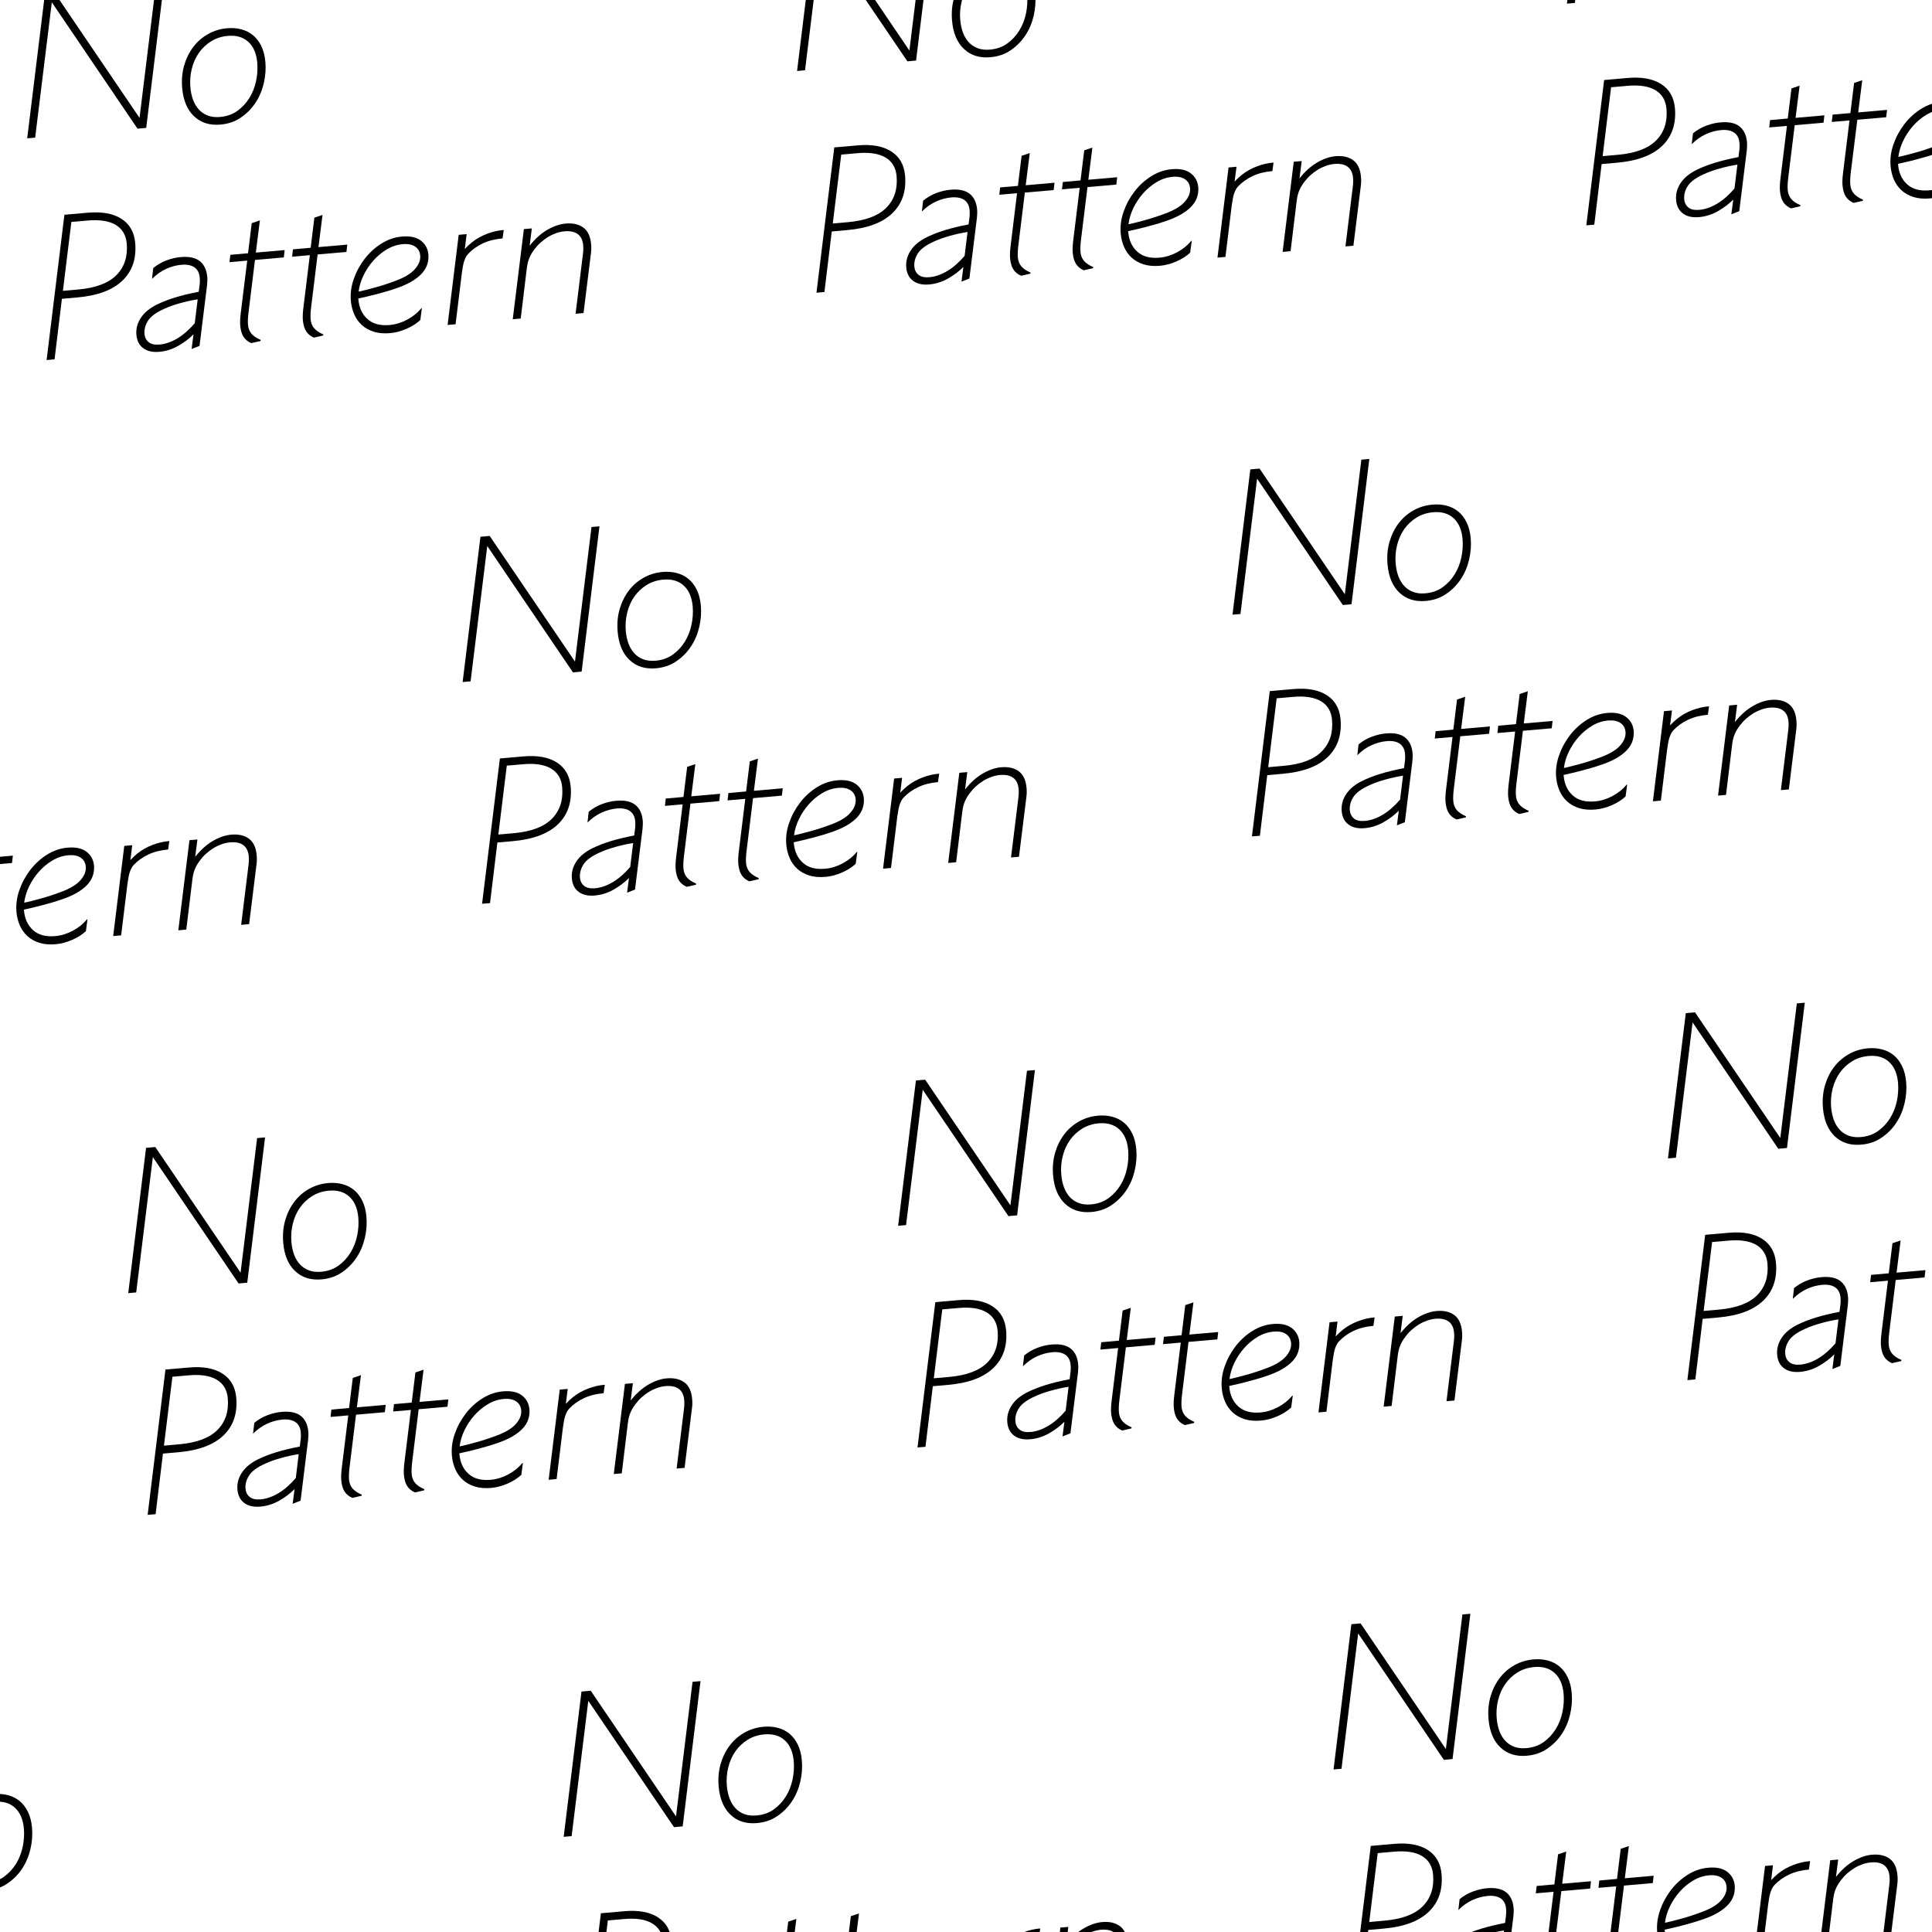 <?xml version="1.0" encoding="utf-8"?>
<!-- Generator: Adobe Illustrator 21.1.0, SVG Export Plug-In . SVG Version: 6.00 Build 0)  -->
<svg version="1.1" id="レイヤー_1" xmlns="http://www.w3.org/2000/svg" xmlns:xlink="http://www.w3.org/1999/xlink" x="0px"
	 y="0px" viewBox="0 0 500 500" style="enable-background:new 0 0 500 500;" xml:space="preserve">
<g>
	<path d="M-130.64,311.79l-4.61,37.6l-2.25,0.2l-22.18-32.7l-4.31,35.02l-2.06,0.18l4.61-37.6l2.39-0.21l22.07,32.52l4.28-34.83
		L-130.64,311.79z"/>
	<path d="M-116.01,348.53c-2.81,0.25-5.09-0.47-6.86-2.15c-1.77-1.68-2.79-4.11-3.07-7.3c-0.18-2.1-0.01-4.06,0.52-5.88
		c0.53-1.81,1.32-3.41,2.38-4.79c1.05-1.38,2.33-2.48,3.83-3.32c1.5-0.84,3.14-1.34,4.93-1.49c1.27-0.11,2.49-0.02,3.64,0.28
		c1.15,0.3,2.16,0.81,3.02,1.52c0.87,0.71,1.58,1.64,2.15,2.8c0.57,1.15,0.92,2.53,1.06,4.12c0.16,1.82,0.02,3.65-0.41,5.5
		c-0.43,1.85-1.14,3.54-2.14,5.05c-0.99,1.52-2.25,2.79-3.76,3.82C-112.24,347.75-114,348.35-116.01,348.53z M-116.13,346.56
		c1.72-0.15,3.21-0.67,4.46-1.57c1.25-0.9,2.29-2.01,3.11-3.33c0.82-1.32,1.39-2.79,1.74-4.39c0.34-1.6,0.44-3.19,0.31-4.75
		c-0.21-2.39-0.99-4.19-2.33-5.41c-1.34-1.22-3.11-1.73-5.31-1.53c-1.59,0.14-3.02,0.6-4.29,1.39c-1.26,0.79-2.32,1.78-3.16,2.97
		c-0.84,1.2-1.46,2.58-1.85,4.14c-0.39,1.56-0.52,3.17-0.37,4.83c0.11,1.21,0.35,2.31,0.72,3.29c0.37,0.98,0.88,1.81,1.52,2.49
		c0.64,0.68,1.41,1.19,2.33,1.53C-118.36,346.55-117.31,346.67-116.13,346.56z"/>
	<path d="M-161.03,409.47l4.61-37.6l6.07-0.53c3.67-0.32,6.56,0.21,8.69,1.58c2.13,1.37,3.31,3.44,3.56,6.22
		c0.35,4.05-0.74,7.3-3.29,9.76c-2.55,2.46-6.45,3.91-11.71,4.37l-3.97,0.35l-1.9,15.68L-161.03,409.47z M-156.81,391.56l3.97-0.35
		c4.53-0.4,7.82-1.64,9.89-3.73c2.06-2.09,2.95-4.81,2.66-8.16c-0.19-2.2-1.15-3.81-2.86-4.83c-1.71-1.02-4.11-1.4-7.21-1.13
		l-4.26,0.37L-156.81,391.56z"/>
	<path d="M-133.43,385.66c1.05-0.86,2.2-1.52,3.44-1.99c1.24-0.46,2.47-0.75,3.68-0.85c2.17-0.19,3.81,0.16,4.94,1.06
		c1.12,0.9,1.76,2.26,1.92,4.07c0.03,0.35,0.04,0.7,0.02,1.03c-0.02,0.34-0.04,0.7-0.07,1.09l-1.95,15.73l-2.05,0.81l0.49-3.8
		c-1.12,1.13-2.45,2.13-3.98,3c-1.53,0.87-3.16,1.38-4.88,1.53s-3.11-0.16-4.15-0.94c-1.05-0.78-1.64-1.93-1.77-3.46
		c-0.14-1.56,0.25-3.03,1.16-4.41c0.91-1.38,2.33-2.54,4.27-3.48c1.39-0.67,2.93-1.26,4.61-1.78c1.69-0.52,3.72-1.01,6.09-1.47
		l0.25-2.05c0.05-0.49,0.05-1.03,0-1.64c-0.11-1.21-0.57-2.09-1.39-2.65c-0.82-0.55-1.93-0.77-3.33-0.65
		c-1.34,0.12-2.67,0.47-3.98,1.07c-1.31,0.6-2.53,1.46-3.65,2.58L-133.43,385.66z M-121.93,393.76c-1.49,0.23-3.03,0.56-4.61,1.01
		c-1.58,0.44-2.93,0.92-4.04,1.44c-2.07,0.92-3.47,1.94-4.19,3.06c-0.72,1.12-1.03,2.28-0.93,3.45c0.08,0.89,0.44,1.6,1.08,2.12
		c0.64,0.52,1.58,0.73,2.83,0.62c1.5-0.13,3.03-0.66,4.58-1.58c1.56-0.92,3.06-2.24,4.52-3.94L-121.93,393.76z"/>
	<path d="M-108.9,381.83l0.96-7.79l2.11-0.71l-1.05,8.33l7.46-0.65l-0.22,1.9l-7.46,0.65l-1.66,13.49
		c-0.17,1.36-0.22,2.46-0.15,3.29c0.08,0.93,0.38,1.69,0.9,2.31c0.52,0.61,1.31,1.15,2.38,1.6l-0.02,0.29l-2.41,0.55
		c-0.87-0.37-1.53-0.92-2-1.63c-0.46-0.71-0.75-1.69-0.86-2.94c-0.07-0.83-0.02-1.93,0.15-3.29l1.66-13.49l-4.59,0.4l0.22-1.9
		L-108.9,381.83z"/>
	<path d="M-92.69,380.41l0.96-7.79l2.11-0.71l-1.05,8.33l7.46-0.65l-0.22,1.9l-7.46,0.65l-1.66,13.49
		c-0.17,1.36-0.22,2.46-0.15,3.29c0.08,0.93,0.38,1.69,0.9,2.31c0.52,0.61,1.31,1.15,2.38,1.6l-0.02,0.29l-2.41,0.55
		c-0.87-0.37-1.53-0.92-2-1.63c-0.46-0.71-0.75-1.69-0.86-2.94c-0.07-0.83-0.02-1.93,0.15-3.29l1.66-13.49l-4.59,0.4l0.22-1.9
		L-92.69,380.41z"/>
	<path d="M-71.32,391.16c-0.62,0.22-1.31,0.43-2.06,0.64c-0.75,0.21-1.53,0.42-2.33,0.64c-0.8,0.22-1.6,0.41-2.4,0.6
		c-0.8,0.18-1.55,0.35-2.24,0.51l0.02,0.24c0.19,2.14,0.97,3.83,2.35,5.07c1.38,1.25,3.29,1.76,5.75,1.54
		c1.53-0.13,3.02-0.59,4.48-1.36c1.46-0.77,2.7-1.76,3.71-2.98l0.14-0.01l-0.41,3.07c-0.95,0.89-2.14,1.64-3.56,2.26
		c-1.42,0.62-2.84,1-4.24,1.12c-1.63,0.14-3.05,0.02-4.27-0.37c-1.22-0.39-2.25-0.97-3.09-1.75c-0.84-0.78-1.49-1.7-1.95-2.77
		c-0.46-1.07-0.75-2.22-0.86-3.47c-0.16-1.85,0.08-3.72,0.74-5.61c0.65-1.89,1.59-3.62,2.8-5.21c1.21-1.58,2.65-2.91,4.33-3.97
		c1.67-1.06,3.47-1.68,5.38-1.84c2.1-0.18,3.73,0.17,4.89,1.07c1.15,0.89,1.8,2.09,1.93,3.59c0.07,0.83-0.02,1.66-0.26,2.48
		c-0.25,0.83-0.72,1.62-1.41,2.39c-0.69,0.77-1.64,1.5-2.84,2.2C-67.95,389.94-69.48,390.58-71.32,391.16z M-68.87,379.48
		c-1.43,0.13-2.8,0.57-4.1,1.35c-1.3,0.77-2.46,1.73-3.48,2.88c-1.02,1.15-1.88,2.43-2.56,3.84c-0.68,1.41-1.1,2.81-1.27,4.21
		c0.57-0.11,1.23-0.27,1.98-0.46c0.75-0.19,1.55-0.41,2.4-0.64c0.85-0.23,1.71-0.49,2.58-0.78c0.87-0.29,1.7-0.57,2.48-0.87
		c2.33-0.85,4.03-1.85,5.08-3.02c1.05-1.17,1.53-2.36,1.42-3.57c-0.09-1.02-0.53-1.79-1.33-2.32
		C-66.47,379.57-67.54,379.36-68.87,379.48z"/>
	<path d="M-43.03,377.99c-1.94,0.17-3.65,0.6-5.11,1.29c-1.47,0.69-2.71,1.58-3.74,2.66c-0.24,0.25-0.43,0.5-0.58,0.77
		c-0.15,0.27-0.3,0.6-0.44,0.98c-0.14,0.38-0.26,0.83-0.36,1.36c-0.1,0.52-0.2,1.14-0.3,1.86l-1.63,13.3l-2.06,0.18l2.87-23.33
		l2.06-0.18l-0.48,3.85c1.2-1.29,2.45-2.29,3.74-3c1.29-0.71,2.67-1.24,4.15-1.59c0.66-0.15,1.39-0.27,2.19-0.34L-43.03,377.99z"/>
	<path d="M-37.51,375.58l2.06-0.18l-0.57,4.48c1.42-1.79,2.94-3.16,4.58-4.11c1.63-0.95,3.2-1.48,4.7-1.62
		c1.91-0.17,3.45,0.18,4.62,1.04c1.17,0.86,1.84,2.3,2.01,4.31c0.07,0.8,0.06,1.57-0.04,2.32l-1.92,15.49l-2.06,0.18l1.89-15.34
		c0.12-0.88,0.14-1.67,0.08-2.37c-0.12-1.34-0.59-2.31-1.41-2.91c-0.82-0.6-1.95-0.84-3.39-0.72c-0.73,0.06-1.47,0.22-2.2,0.48
		c-0.73,0.26-1.43,0.59-2.11,1c-0.67,0.41-1.3,0.89-1.9,1.42c-0.6,0.53-1.12,1.11-1.58,1.73c-0.58,0.76-1.02,1.49-1.32,2.21
		c-0.31,0.72-0.53,1.58-0.66,2.59l-1.6,13.15l-2.06,0.18L-37.51,375.58z"/>
</g>
<g>
	<path d="M-17.95,452.5l-4.61,37.6l-2.25,0.2l-22.18-32.7l-4.31,35.02l-2.06,0.18l4.61-37.6l2.39-0.21l22.07,32.52l4.28-34.83
		L-17.95,452.5z"/>
	<path d="M-3.31,489.24c-2.81,0.25-5.09-0.47-6.86-2.15c-1.77-1.68-2.79-4.11-3.07-7.3c-0.18-2.1-0.01-4.06,0.52-5.88
		c0.53-1.81,1.32-3.41,2.38-4.79c1.05-1.38,2.33-2.48,3.83-3.32c1.5-0.84,3.14-1.33,4.93-1.49c1.27-0.11,2.49-0.02,3.64,0.28
		c1.15,0.3,2.16,0.81,3.02,1.52c0.87,0.71,1.58,1.64,2.15,2.8s0.92,2.53,1.06,4.12c0.16,1.82,0.02,3.65-0.41,5.5
		c-0.43,1.85-1.14,3.54-2.14,5.05c-0.99,1.52-2.25,2.79-3.76,3.82C0.46,488.46-1.31,489.06-3.31,489.24z M-3.44,487.28
		c1.72-0.15,3.21-0.67,4.46-1.57c1.25-0.9,2.29-2.01,3.11-3.33c0.82-1.32,1.39-2.79,1.74-4.39c0.34-1.6,0.44-3.19,0.31-4.75
		c-0.21-2.39-0.99-4.19-2.33-5.41c-1.34-1.22-3.11-1.73-5.31-1.53c-1.59,0.14-3.02,0.6-4.29,1.39c-1.26,0.79-2.32,1.78-3.16,2.98
		c-0.84,1.2-1.46,2.58-1.85,4.14c-0.39,1.56-0.52,3.17-0.37,4.83c0.11,1.21,0.35,2.31,0.72,3.29c0.37,0.98,0.88,1.81,1.52,2.49
		c0.64,0.68,1.41,1.19,2.33,1.53C-5.66,487.26-4.62,487.38-3.44,487.28z"/>
	<path d="M-48.33,550.18l4.61-37.6l6.07-0.53c3.67-0.32,6.56,0.21,8.69,1.58c2.13,1.37,3.31,3.45,3.56,6.22
		c0.35,4.05-0.74,7.3-3.29,9.76c-2.55,2.46-6.45,3.91-11.71,4.37l-3.97,0.35l-1.9,15.68L-48.33,550.18z M-44.12,532.27l3.97-0.35
		c4.53-0.4,7.82-1.64,9.89-3.73c2.06-2.09,2.95-4.81,2.66-8.16c-0.19-2.2-1.15-3.81-2.86-4.83c-1.71-1.02-4.11-1.4-7.21-1.13
		l-4.26,0.37L-44.12,532.27z"/>
	<path d="M-20.74,526.37c1.05-0.86,2.2-1.52,3.44-1.99c1.24-0.46,2.47-0.75,3.68-0.85c2.17-0.19,3.81,0.17,4.94,1.06
		c1.12,0.9,1.76,2.26,1.92,4.07c0.03,0.35,0.04,0.7,0.02,1.03c-0.02,0.34-0.04,0.7-0.07,1.09l-1.95,15.73l-2.05,0.81l0.49-3.8
		c-1.12,1.13-2.45,2.13-3.98,3c-1.53,0.87-3.16,1.38-4.88,1.53c-1.72,0.15-3.11-0.16-4.15-0.94c-1.05-0.78-1.64-1.93-1.77-3.46
		c-0.14-1.56,0.25-3.03,1.16-4.41c0.91-1.38,2.33-2.54,4.27-3.48c1.39-0.67,2.93-1.26,4.61-1.78c1.69-0.52,3.72-1.01,6.09-1.47
		l0.25-2.05c0.05-0.49,0.05-1.03,0-1.64c-0.11-1.21-0.57-2.09-1.39-2.65c-0.82-0.55-1.93-0.77-3.33-0.65
		c-1.34,0.12-2.67,0.47-3.98,1.07c-1.31,0.6-2.53,1.46-3.65,2.58L-20.74,526.37z M-9.24,534.47c-1.49,0.23-3.03,0.56-4.61,1.01
		c-1.58,0.44-2.93,0.92-4.04,1.44c-2.07,0.92-3.47,1.94-4.19,3.07c-0.72,1.12-1.03,2.28-0.93,3.45c0.08,0.89,0.44,1.6,1.08,2.12
		c0.64,0.52,1.58,0.73,2.83,0.62c1.5-0.13,3.03-0.66,4.58-1.58c1.56-0.92,3.06-2.24,4.52-3.94L-9.24,534.47z"/>
	<path d="M3.79,522.54l0.96-7.79l2.11-0.71l-1.05,8.33l7.46-0.65l-0.22,1.9l-7.46,0.65l-1.66,13.49c-0.17,1.36-0.22,2.46-0.15,3.29
		c0.08,0.93,0.38,1.69,0.9,2.31c0.52,0.61,1.31,1.15,2.38,1.6l-0.02,0.29l-2.41,0.55c-0.87-0.37-1.53-0.92-2-1.63
		c-0.46-0.71-0.75-1.69-0.86-2.94c-0.07-0.83-0.02-1.93,0.15-3.29l1.66-13.49l-4.59,0.4l0.22-1.9L3.79,522.54z"/>
	<path d="M20,521.12l0.96-7.79l2.11-0.71l-1.05,8.33l7.46-0.65l-0.22,1.9l-7.46,0.65l-1.66,13.49c-0.17,1.36-0.22,2.46-0.15,3.29
		c0.08,0.93,0.38,1.69,0.9,2.31c0.52,0.61,1.31,1.15,2.38,1.6l-0.02,0.29l-2.41,0.55c-0.87-0.37-1.53-0.92-2-1.63
		c-0.46-0.71-0.75-1.69-0.86-2.94c-0.07-0.83-0.02-1.93,0.15-3.29l1.66-13.49l-4.59,0.4l0.22-1.9L20,521.12z"/>
	<path d="M41.37,531.88c-0.62,0.22-1.31,0.43-2.06,0.64c-0.75,0.21-1.53,0.42-2.33,0.64c-0.8,0.22-1.6,0.41-2.4,0.6
		c-0.8,0.18-1.55,0.35-2.24,0.51l0.02,0.24c0.19,2.14,0.97,3.83,2.35,5.07c1.38,1.25,3.29,1.76,5.75,1.54
		c1.53-0.13,3.02-0.59,4.48-1.36s2.7-1.76,3.71-2.98l0.14-0.01l-0.41,3.07c-0.95,0.89-2.14,1.64-3.56,2.26
		c-1.42,0.62-2.84,1-4.24,1.12c-1.63,0.14-3.05,0.02-4.27-0.37c-1.22-0.39-2.25-0.97-3.09-1.75c-0.84-0.78-1.49-1.7-1.95-2.77
		c-0.46-1.07-0.75-2.22-0.86-3.47c-0.16-1.85,0.08-3.72,0.74-5.61c0.65-1.89,1.59-3.62,2.8-5.21c1.21-1.58,2.65-2.91,4.33-3.97
		c1.67-1.06,3.47-1.68,5.38-1.84c2.1-0.18,3.73,0.17,4.89,1.07c1.15,0.89,1.8,2.09,1.93,3.59c0.07,0.83-0.02,1.66-0.27,2.48
		c-0.25,0.82-0.72,1.62-1.4,2.39c-0.69,0.77-1.64,1.5-2.84,2.2C44.74,530.66,43.22,531.3,41.37,531.88z M43.82,520.19
		c-1.43,0.13-2.8,0.57-4.1,1.35c-1.3,0.77-2.46,1.73-3.48,2.88c-1.02,1.15-1.88,2.43-2.56,3.84c-0.68,1.41-1.1,2.81-1.27,4.21
		c0.57-0.11,1.23-0.27,1.98-0.46c0.75-0.19,1.55-0.41,2.4-0.64c0.85-0.23,1.71-0.49,2.58-0.78c0.87-0.29,1.7-0.57,2.48-0.87
		c2.34-0.85,4.03-1.85,5.08-3.02c1.05-1.17,1.53-2.36,1.42-3.57c-0.09-1.02-0.53-1.79-1.33-2.32
		C46.23,520.28,45.16,520.08,43.82,520.19z"/>
	<path d="M69.66,518.7c-1.94,0.17-3.65,0.6-5.11,1.29c-1.47,0.69-2.71,1.58-3.74,2.66c-0.24,0.25-0.43,0.5-0.58,0.77
		c-0.15,0.27-0.3,0.6-0.44,0.98s-0.26,0.83-0.36,1.36c-0.1,0.52-0.2,1.14-0.3,1.86l-1.63,13.3l-2.06,0.18l2.87-23.33l2.06-0.18
		l-0.48,3.85c1.2-1.29,2.45-2.29,3.74-3c1.29-0.71,2.67-1.24,4.15-1.59c0.66-0.15,1.39-0.27,2.19-0.34L69.66,518.7z"/>
	<path d="M75.18,516.29l2.06-0.18l-0.57,4.48c1.42-1.79,2.94-3.16,4.58-4.11c1.63-0.94,3.2-1.48,4.7-1.62
		c1.91-0.17,3.45,0.18,4.62,1.04c1.17,0.86,1.84,2.3,2.01,4.3c0.07,0.8,0.06,1.57-0.04,2.32l-1.92,15.49l-2.06,0.18l1.89-15.34
		c0.12-0.88,0.14-1.67,0.08-2.37c-0.12-1.34-0.59-2.31-1.41-2.91c-0.82-0.6-1.95-0.84-3.39-0.72c-0.73,0.06-1.47,0.22-2.2,0.48
		c-0.73,0.26-1.43,0.59-2.11,1c-0.67,0.41-1.3,0.89-1.9,1.42c-0.6,0.53-1.12,1.11-1.58,1.73c-0.58,0.76-1.02,1.49-1.32,2.21
		c-0.31,0.72-0.53,1.58-0.66,2.59l-1.6,13.15l-2.06,0.18L75.18,516.29z"/>
</g>
<g>
	<path d="M68.6,294.36l-4.61,37.6l-2.25,0.2l-22.18-32.7l-4.31,35.02l-2.06,0.18l4.61-37.6l2.39-0.21l22.07,32.52l4.28-34.83
		L68.6,294.36z"/>
	<path d="M83.23,331.1c-2.81,0.25-5.09-0.47-6.86-2.15c-1.77-1.68-2.79-4.11-3.07-7.3c-0.18-2.1-0.01-4.06,0.52-5.88
		c0.53-1.81,1.32-3.41,2.38-4.79c1.05-1.38,2.33-2.48,3.83-3.32c1.5-0.84,3.14-1.34,4.93-1.49c1.28-0.11,2.49-0.02,3.64,0.28
		c1.15,0.3,2.16,0.81,3.02,1.52c0.87,0.71,1.58,1.64,2.15,2.8c0.57,1.15,0.92,2.53,1.06,4.12c0.16,1.82,0.02,3.65-0.41,5.5
		c-0.43,1.85-1.14,3.54-2.14,5.05c-0.99,1.52-2.25,2.79-3.76,3.82C87,330.32,85.24,330.92,83.23,331.1z M83.11,329.13
		c1.72-0.15,3.21-0.67,4.46-1.57c1.25-0.9,2.29-2.01,3.11-3.33s1.4-2.79,1.74-4.39c0.34-1.6,0.44-3.19,0.31-4.75
		c-0.21-2.39-0.99-4.19-2.33-5.41c-1.34-1.22-3.11-1.73-5.31-1.53c-1.59,0.14-3.02,0.6-4.29,1.39c-1.26,0.79-2.32,1.78-3.16,2.97
		c-0.84,1.2-1.46,2.58-1.85,4.14c-0.39,1.56-0.52,3.17-0.37,4.83c0.11,1.21,0.35,2.31,0.72,3.29c0.37,0.98,0.88,1.81,1.52,2.49
		c0.64,0.68,1.41,1.19,2.33,1.53C80.88,329.12,81.93,329.23,83.11,329.13z"/>
	<path d="M38.21,392.04l4.61-37.6l6.07-0.53c3.67-0.32,6.56,0.21,8.69,1.58c2.13,1.37,3.31,3.44,3.56,6.22
		c0.35,4.05-0.74,7.3-3.29,9.76c-2.55,2.46-6.45,3.91-11.71,4.37l-3.97,0.35l-1.9,15.68L38.21,392.04z M42.43,374.13l3.97-0.35
		c4.53-0.4,7.82-1.64,9.89-3.73c2.06-2.09,2.95-4.81,2.66-8.16c-0.19-2.2-1.15-3.81-2.86-4.83c-1.71-1.02-4.11-1.4-7.21-1.13
		l-4.26,0.37L42.43,374.13z"/>
	<path d="M65.81,368.23c1.05-0.86,2.19-1.52,3.44-1.99c1.24-0.46,2.47-0.75,3.68-0.85c2.17-0.19,3.81,0.16,4.94,1.06
		c1.12,0.9,1.76,2.26,1.92,4.07c0.03,0.35,0.04,0.7,0.02,1.03c-0.02,0.34-0.04,0.7-0.07,1.09l-1.95,15.73l-2.05,0.81l0.49-3.8
		c-1.12,1.13-2.45,2.13-3.98,3c-1.53,0.87-3.16,1.38-4.88,1.53c-1.72,0.15-3.11-0.16-4.15-0.94c-1.05-0.78-1.64-1.93-1.77-3.46
		c-0.14-1.56,0.25-3.03,1.16-4.41c0.91-1.38,2.33-2.54,4.27-3.48c1.39-0.67,2.92-1.26,4.61-1.78c1.69-0.52,3.72-1.01,6.09-1.47
		l0.26-2.05c0.05-0.49,0.05-1.03,0-1.64c-0.11-1.21-0.57-2.09-1.39-2.65c-0.82-0.55-1.93-0.77-3.33-0.65
		c-1.34,0.12-2.67,0.47-3.98,1.07c-1.31,0.6-2.53,1.46-3.65,2.58L65.81,368.23z M77.31,376.33c-1.49,0.23-3.03,0.56-4.61,1.01
		c-1.58,0.44-2.93,0.92-4.04,1.44c-2.07,0.92-3.47,1.94-4.19,3.06c-0.72,1.12-1.03,2.28-0.93,3.45c0.08,0.89,0.44,1.6,1.08,2.12
		c0.64,0.52,1.58,0.73,2.83,0.62c1.5-0.13,3.03-0.66,4.58-1.58c1.56-0.92,3.06-2.24,4.52-3.94L77.31,376.33z"/>
	<path d="M90.34,364.39l0.96-7.79l2.11-0.71l-1.05,8.33l7.46-0.65l-0.22,1.9l-7.46,0.65l-1.66,13.49c-0.17,1.36-0.22,2.46-0.15,3.29
		c0.08,0.93,0.38,1.69,0.9,2.31c0.52,0.61,1.31,1.15,2.38,1.6l-0.02,0.29l-2.41,0.55c-0.87-0.37-1.53-0.92-2-1.63
		c-0.46-0.71-0.75-1.69-0.86-2.94c-0.07-0.83-0.02-1.93,0.15-3.29l1.66-13.49l-4.59,0.4l0.22-1.9L90.34,364.39z"/>
	<path d="M106.55,362.98l0.96-7.79l2.11-0.71l-1.05,8.33l7.46-0.65l-0.22,1.9l-7.46,0.65l-1.66,13.49
		c-0.17,1.36-0.22,2.46-0.15,3.29c0.08,0.93,0.38,1.69,0.9,2.31c0.52,0.61,1.31,1.15,2.38,1.6l-0.02,0.29l-2.41,0.55
		c-0.87-0.37-1.53-0.92-2-1.63c-0.46-0.71-0.75-1.69-0.86-2.94c-0.07-0.83-0.02-1.93,0.15-3.29l1.66-13.49l-4.59,0.4l0.22-1.9
		L106.55,362.98z"/>
	<path d="M127.92,373.73c-0.62,0.22-1.31,0.43-2.06,0.64c-0.75,0.21-1.53,0.42-2.33,0.64c-0.8,0.22-1.6,0.41-2.41,0.6
		c-0.8,0.18-1.55,0.35-2.24,0.51l0.02,0.24c0.19,2.14,0.97,3.83,2.35,5.07c1.38,1.25,3.29,1.76,5.75,1.54
		c1.53-0.13,3.02-0.59,4.48-1.36c1.46-0.77,2.7-1.76,3.71-2.98l0.14-0.01l-0.41,3.07c-0.95,0.89-2.14,1.64-3.56,2.26
		c-1.42,0.62-2.84,1-4.24,1.12c-1.63,0.14-3.05,0.02-4.27-0.37c-1.22-0.39-2.25-0.97-3.09-1.75c-0.84-0.78-1.49-1.7-1.95-2.77
		c-0.46-1.07-0.75-2.22-0.86-3.47c-0.16-1.85,0.08-3.72,0.74-5.61c0.65-1.89,1.59-3.62,2.8-5.21c1.21-1.58,2.65-2.91,4.33-3.97
		c1.67-1.06,3.47-1.68,5.38-1.84c2.1-0.18,3.73,0.17,4.89,1.07c1.15,0.89,1.8,2.09,1.93,3.59c0.07,0.83-0.02,1.66-0.27,2.48
		c-0.25,0.83-0.72,1.62-1.4,2.39c-0.69,0.77-1.64,1.5-2.84,2.2C131.29,372.51,129.76,373.15,127.92,373.73z M130.36,362.05
		c-1.43,0.13-2.8,0.57-4.1,1.35c-1.3,0.77-2.46,1.73-3.48,2.88c-1.02,1.15-1.88,2.43-2.56,3.84c-0.68,1.41-1.1,2.81-1.27,4.21
		c0.57-0.11,1.23-0.27,1.98-0.46c0.75-0.19,1.55-0.41,2.4-0.64c0.85-0.23,1.71-0.49,2.58-0.78c0.87-0.29,1.7-0.57,2.48-0.87
		c2.33-0.85,4.03-1.85,5.08-3.02c1.05-1.17,1.53-2.36,1.42-3.57c-0.09-1.02-0.53-1.79-1.33-2.32
		C132.77,362.14,131.7,361.93,130.36,362.05z"/>
	<path d="M156.21,360.56c-1.94,0.17-3.65,0.6-5.11,1.29c-1.47,0.69-2.71,1.58-3.74,2.66c-0.24,0.25-0.43,0.5-0.58,0.77
		c-0.15,0.27-0.3,0.6-0.44,0.98c-0.14,0.38-0.26,0.83-0.36,1.36c-0.1,0.52-0.2,1.14-0.3,1.86l-1.63,13.3l-2.06,0.18l2.87-23.33
		l2.06-0.18l-0.48,3.85c1.2-1.29,2.45-2.29,3.74-3c1.29-0.71,2.67-1.24,4.15-1.59c0.66-0.15,1.39-0.27,2.19-0.34L156.21,360.56z"/>
	<path d="M161.73,358.15l2.06-0.18l-0.57,4.48c1.42-1.79,2.94-3.16,4.58-4.11c1.63-0.95,3.2-1.48,4.7-1.62
		c1.91-0.17,3.45,0.18,4.62,1.04c1.17,0.86,1.84,2.3,2.01,4.31c0.07,0.8,0.06,1.57-0.04,2.32l-1.92,15.49l-2.06,0.18l1.89-15.34
		c0.12-0.88,0.14-1.67,0.08-2.37c-0.12-1.34-0.59-2.31-1.41-2.91c-0.82-0.6-1.95-0.84-3.39-0.72c-0.73,0.06-1.47,0.22-2.2,0.48
		c-0.73,0.26-1.43,0.59-2.11,1c-0.67,0.41-1.3,0.89-1.9,1.42c-0.6,0.53-1.12,1.11-1.58,1.73c-0.58,0.76-1.02,1.49-1.32,2.21
		c-0.31,0.72-0.53,1.58-0.66,2.59l-1.6,13.15l-2.06,0.18L161.73,358.15z"/>
</g>
<g>
	<path d="M-156.79,12.93l-4.61,37.6l-2.25,0.2l-22.18-32.7l-4.31,35.02l-2.06,0.18l4.61-37.6l2.39-0.21l22.07,32.52l4.28-34.83
		L-156.79,12.93z"/>
	<path d="M-142.15,49.67c-2.81,0.25-5.09-0.47-6.86-2.15c-1.77-1.68-2.79-4.11-3.07-7.3c-0.18-2.1-0.01-4.06,0.52-5.88
		c0.53-1.81,1.32-3.41,2.38-4.79c1.05-1.38,2.33-2.48,3.83-3.32c1.5-0.84,3.14-1.34,4.93-1.49c1.27-0.11,2.49-0.02,3.64,0.28
		c1.15,0.3,2.16,0.81,3.02,1.52c0.87,0.71,1.58,1.64,2.15,2.8c0.57,1.15,0.92,2.53,1.06,4.12c0.16,1.82,0.02,3.65-0.41,5.5
		c-0.43,1.85-1.14,3.54-2.14,5.05c-0.99,1.52-2.25,2.79-3.76,3.82C-138.38,48.89-140.15,49.49-142.15,49.67z M-142.28,47.7
		c1.72-0.15,3.21-0.67,4.46-1.57c1.25-0.9,2.29-2.01,3.11-3.33c0.82-1.32,1.39-2.79,1.74-4.39c0.34-1.6,0.44-3.19,0.31-4.75
		c-0.21-2.39-0.99-4.19-2.33-5.41c-1.34-1.22-3.11-1.73-5.31-1.53c-1.59,0.14-3.02,0.6-4.29,1.39c-1.26,0.79-2.32,1.78-3.16,2.97
		c-0.84,1.2-1.46,2.58-1.85,4.14c-0.39,1.56-0.52,3.17-0.37,4.83c0.11,1.21,0.35,2.31,0.72,3.29c0.37,0.98,0.88,1.81,1.52,2.49
		c0.64,0.68,1.41,1.19,2.33,1.53C-144.5,47.69-143.46,47.81-142.28,47.7z"/>
	<path d="M-187.17,110.61l4.61-37.6l6.07-0.53c3.67-0.32,6.56,0.21,8.69,1.58c2.13,1.37,3.31,3.44,3.56,6.22
		c0.35,4.05-0.74,7.3-3.29,9.76c-2.55,2.46-6.45,3.91-11.71,4.37l-3.97,0.35l-1.9,15.68L-187.17,110.61z M-182.96,92.7l3.97-0.35
		c4.53-0.4,7.82-1.64,9.89-3.73c2.06-2.09,2.95-4.81,2.66-8.16c-0.19-2.2-1.15-3.81-2.86-4.83c-1.71-1.02-4.11-1.4-7.21-1.13
		l-4.26,0.37L-182.96,92.7z"/>
	<path d="M-159.58,86.8c1.05-0.86,2.2-1.52,3.44-1.99c1.24-0.46,2.47-0.75,3.68-0.85c2.17-0.19,3.81,0.16,4.94,1.06
		c1.12,0.9,1.76,2.26,1.92,4.07c0.03,0.35,0.04,0.7,0.02,1.03c-0.02,0.34-0.04,0.7-0.07,1.09l-1.95,15.73l-2.05,0.81l0.49-3.8
		c-1.12,1.13-2.45,2.13-3.98,3c-1.53,0.87-3.16,1.38-4.88,1.53c-1.72,0.15-3.11-0.16-4.15-0.94c-1.05-0.78-1.64-1.93-1.77-3.46
		c-0.14-1.56,0.25-3.03,1.16-4.41c0.91-1.38,2.33-2.54,4.27-3.48c1.39-0.67,2.93-1.26,4.61-1.78c1.69-0.52,3.72-1.01,6.09-1.47
		l0.25-2.05c0.05-0.49,0.05-1.03,0-1.64c-0.11-1.21-0.57-2.09-1.39-2.65c-0.82-0.55-1.93-0.77-3.33-0.65
		c-1.34,0.12-2.67,0.47-3.98,1.07c-1.31,0.6-2.53,1.46-3.65,2.58L-159.58,86.8z M-148.07,94.9c-1.49,0.23-3.03,0.56-4.61,1.01
		c-1.58,0.44-2.93,0.92-4.04,1.44c-2.07,0.92-3.47,1.94-4.19,3.06s-1.03,2.28-0.93,3.45c0.08,0.89,0.44,1.6,1.08,2.12
		c0.64,0.52,1.58,0.73,2.83,0.62c1.5-0.13,3.03-0.66,4.58-1.58c1.56-0.92,3.06-2.24,4.52-3.94L-148.07,94.9z"/>
	<path d="M-135.05,82.97l0.96-7.79l2.11-0.71l-1.05,8.33l7.46-0.65l-0.22,1.9l-7.46,0.65l-1.66,13.49
		c-0.17,1.36-0.22,2.46-0.15,3.29c0.08,0.93,0.38,1.69,0.9,2.31c0.52,0.61,1.31,1.15,2.38,1.6l-0.02,0.29l-2.41,0.55
		c-0.87-0.37-1.53-0.92-2-1.63c-0.46-0.71-0.75-1.69-0.86-2.94c-0.07-0.83-0.02-1.93,0.15-3.29l1.66-13.49l-4.59,0.4l0.22-1.9
		L-135.05,82.97z"/>
	<path d="M-118.84,81.55l0.96-7.79l2.11-0.71l-1.05,8.33l7.46-0.65l-0.22,1.9l-7.46,0.65l-1.66,13.49
		c-0.17,1.36-0.22,2.46-0.15,3.29c0.08,0.93,0.38,1.69,0.9,2.31c0.52,0.61,1.31,1.15,2.38,1.6l-0.02,0.29l-2.41,0.55
		c-0.87-0.37-1.53-0.92-2-1.63c-0.46-0.71-0.75-1.69-0.86-2.94c-0.07-0.83-0.02-1.93,0.15-3.29l1.66-13.49l-4.59,0.4l0.22-1.9
		L-118.84,81.55z"/>
	<path d="M-97.47,92.3c-0.62,0.22-1.31,0.43-2.06,0.64c-0.75,0.21-1.53,0.42-2.33,0.64c-0.8,0.21-1.6,0.41-2.4,0.6
		c-0.8,0.18-1.55,0.35-2.24,0.51l0.02,0.24c0.19,2.14,0.97,3.83,2.35,5.07c1.38,1.25,3.29,1.76,5.75,1.54
		c1.53-0.13,3.02-0.59,4.48-1.36c1.46-0.77,2.7-1.76,3.71-2.98l0.14-0.01l-0.41,3.07c-0.95,0.89-2.14,1.64-3.56,2.26
		c-1.42,0.62-2.84,1-4.24,1.12c-1.63,0.14-3.05,0.02-4.27-0.37c-1.22-0.39-2.25-0.97-3.09-1.75c-0.84-0.78-1.49-1.7-1.95-2.77
		c-0.46-1.07-0.75-2.22-0.86-3.47c-0.16-1.85,0.08-3.72,0.74-5.61c0.65-1.89,1.59-3.62,2.8-5.21c1.21-1.58,2.65-2.91,4.33-3.97
		c1.67-1.06,3.47-1.68,5.38-1.84c2.1-0.18,3.73,0.17,4.89,1.07c1.15,0.9,1.8,2.09,1.93,3.59c0.07,0.83-0.02,1.66-0.26,2.48
		c-0.25,0.83-0.72,1.62-1.41,2.39c-0.69,0.77-1.64,1.5-2.84,2.2C-94.1,91.09-95.62,91.73-97.47,92.3z M-95.02,80.62
		c-1.43,0.13-2.8,0.57-4.1,1.35c-1.3,0.77-2.46,1.73-3.48,2.88c-1.02,1.15-1.88,2.43-2.56,3.84c-0.68,1.41-1.1,2.81-1.27,4.21
		c0.57-0.11,1.23-0.27,1.98-0.46c0.75-0.19,1.55-0.41,2.4-0.64c0.85-0.23,1.71-0.49,2.58-0.78c0.87-0.29,1.7-0.57,2.48-0.87
		c2.33-0.85,4.03-1.85,5.08-3.02c1.05-1.17,1.53-2.36,1.42-3.57c-0.09-1.02-0.53-1.79-1.33-2.32
		C-92.61,80.71-93.68,80.51-95.02,80.62z"/>
	<path d="M-69.18,79.13c-1.94,0.17-3.65,0.6-5.11,1.29c-1.47,0.69-2.71,1.58-3.74,2.66c-0.24,0.25-0.43,0.5-0.58,0.77
		c-0.15,0.27-0.3,0.6-0.44,0.98c-0.14,0.38-0.26,0.83-0.36,1.36c-0.1,0.52-0.2,1.14-0.3,1.86l-1.63,13.3l-2.06,0.18l2.87-23.33
		l2.06-0.18l-0.48,3.85c1.2-1.29,2.45-2.29,3.74-3c1.29-0.71,2.67-1.24,4.15-1.59c0.66-0.15,1.39-0.27,2.19-0.34L-69.18,79.13z"/>
	<path d="M-63.66,76.72l2.06-0.18l-0.57,4.48c1.42-1.79,2.94-3.16,4.58-4.11c1.63-0.95,3.2-1.48,4.7-1.62
		c1.91-0.17,3.45,0.18,4.62,1.04c1.17,0.86,1.84,2.3,2.01,4.31c0.07,0.8,0.06,1.57-0.04,2.32l-1.92,15.49l-2.06,0.18l1.89-15.34
		c0.12-0.88,0.14-1.67,0.08-2.37c-0.12-1.34-0.59-2.31-1.41-2.91c-0.82-0.6-1.95-0.84-3.39-0.72c-0.73,0.06-1.47,0.22-2.2,0.48
		c-0.73,0.26-1.43,0.59-2.11,1c-0.67,0.41-1.3,0.89-1.9,1.42c-0.6,0.53-1.12,1.11-1.58,1.73c-0.58,0.76-1.02,1.49-1.32,2.21
		c-0.31,0.72-0.53,1.58-0.66,2.59l-1.6,13.15l-2.06,0.18L-63.66,76.72z"/>
</g>
<g>
	<path d="M-44.1,153.65l-4.61,37.6l-2.25,0.2l-22.18-32.7l-4.31,35.02l-2.06,0.18l4.61-37.6l2.39-0.21l22.07,32.52l4.28-34.83
		L-44.1,153.65z"/>
	<path d="M-29.46,190.38c-2.81,0.25-5.09-0.47-6.86-2.15c-1.77-1.68-2.79-4.11-3.07-7.3c-0.18-2.1-0.01-4.06,0.52-5.88
		c0.53-1.81,1.32-3.41,2.38-4.79c1.05-1.38,2.33-2.48,3.83-3.32c1.5-0.84,3.14-1.34,4.93-1.49c1.27-0.11,2.49-0.02,3.64,0.28
		c1.15,0.3,2.16,0.81,3.02,1.52c0.87,0.71,1.58,1.64,2.15,2.8c0.57,1.15,0.92,2.53,1.06,4.12c0.16,1.82,0.02,3.65-0.41,5.5
		c-0.43,1.85-1.14,3.54-2.14,5.05c-0.99,1.52-2.25,2.79-3.76,3.82C-25.69,189.6-27.45,190.21-29.46,190.38z M-29.59,188.42
		c1.72-0.15,3.21-0.67,4.46-1.57c1.25-0.9,2.29-2.01,3.11-3.33c0.82-1.32,1.39-2.79,1.74-4.39c0.34-1.6,0.44-3.19,0.31-4.75
		c-0.21-2.39-0.99-4.19-2.33-5.41c-1.34-1.22-3.11-1.73-5.31-1.53c-1.59,0.14-3.02,0.6-4.29,1.39c-1.26,0.79-2.32,1.78-3.16,2.97
		c-0.84,1.2-1.46,2.58-1.85,4.14c-0.39,1.56-0.52,3.17-0.37,4.83c0.11,1.21,0.35,2.31,0.72,3.29c0.37,0.98,0.88,1.81,1.52,2.49
		c0.64,0.68,1.41,1.19,2.33,1.53C-31.81,188.4-30.76,188.52-29.59,188.42z"/>
	<path d="M-74.48,251.32l4.61-37.6l6.07-0.53c3.67-0.32,6.56,0.21,8.69,1.58c2.13,1.37,3.31,3.44,3.56,6.22
		c0.35,4.05-0.74,7.3-3.29,9.76c-2.55,2.46-6.45,3.91-11.71,4.37l-3.97,0.35l-1.9,15.68L-74.48,251.32z M-70.27,233.41l3.97-0.35
		c4.53-0.4,7.82-1.64,9.89-3.73c2.06-2.09,2.95-4.81,2.66-8.16c-0.19-2.2-1.15-3.81-2.86-4.83c-1.71-1.02-4.11-1.4-7.21-1.13
		l-4.26,0.37L-70.27,233.41z"/>
	<path d="M-46.88,227.51c1.05-0.86,2.2-1.52,3.44-1.99c1.24-0.46,2.47-0.75,3.68-0.85c2.17-0.19,3.81,0.16,4.94,1.06
		c1.12,0.9,1.76,2.26,1.92,4.07c0.03,0.35,0.04,0.7,0.02,1.03c-0.02,0.34-0.04,0.7-0.07,1.09l-1.95,15.73l-2.05,0.81l0.49-3.8
		c-1.12,1.13-2.45,2.13-3.98,3c-1.53,0.87-3.16,1.38-4.88,1.53s-3.11-0.16-4.15-0.94c-1.05-0.78-1.64-1.93-1.77-3.46
		c-0.14-1.56,0.25-3.03,1.16-4.41c0.91-1.38,2.33-2.54,4.27-3.48c1.39-0.67,2.93-1.26,4.61-1.78c1.69-0.52,3.72-1.01,6.09-1.47
		l0.25-2.05c0.05-0.49,0.05-1.03,0-1.64c-0.11-1.21-0.57-2.09-1.39-2.65c-0.82-0.55-1.93-0.77-3.33-0.65
		c-1.34,0.12-2.67,0.47-3.98,1.07c-1.31,0.6-2.53,1.46-3.65,2.58L-46.88,227.51z M-35.38,235.61c-1.49,0.23-3.03,0.56-4.61,1.01
		c-1.58,0.44-2.93,0.92-4.04,1.44c-2.07,0.92-3.47,1.94-4.19,3.06s-1.03,2.28-0.93,3.45c0.08,0.89,0.44,1.6,1.08,2.12
		c0.64,0.52,1.58,0.73,2.83,0.62c1.5-0.13,3.03-0.66,4.58-1.58c1.56-0.92,3.06-2.24,4.52-3.94L-35.38,235.61z"/>
	<path d="M-22.36,223.68l0.96-7.79l2.11-0.71l-1.05,8.33l7.46-0.65l-0.22,1.9l-7.46,0.65l-1.66,13.49
		c-0.17,1.36-0.22,2.46-0.15,3.29c0.08,0.93,0.38,1.69,0.9,2.31c0.52,0.61,1.31,1.15,2.38,1.6l-0.02,0.29l-2.41,0.55
		c-0.87-0.37-1.53-0.92-2-1.63c-0.46-0.71-0.75-1.69-0.86-2.94c-0.07-0.83-0.02-1.93,0.15-3.29l1.66-13.49l-4.59,0.4l0.22-1.9
		L-22.36,223.68z"/>
	<path d="M-6.15,222.26l0.96-7.79l2.11-0.71l-1.05,8.33l7.46-0.65l-0.22,1.9l-7.46,0.65l-1.66,13.49c-0.17,1.36-0.22,2.46-0.15,3.29
		c0.08,0.93,0.38,1.69,0.9,2.31c0.52,0.61,1.31,1.15,2.38,1.6l-0.02,0.29l-2.41,0.55c-0.87-0.37-1.53-0.92-2-1.63
		c-0.46-0.71-0.75-1.69-0.86-2.94c-0.07-0.83-0.02-1.93,0.15-3.29l1.66-13.49l-4.59,0.4l0.22-1.9L-6.15,222.26z"/>
	<path d="M15.22,233.02c-0.62,0.22-1.31,0.43-2.06,0.64c-0.75,0.21-1.53,0.42-2.33,0.64c-0.8,0.21-1.6,0.41-2.4,0.6
		c-0.8,0.18-1.55,0.35-2.24,0.51l0.02,0.24c0.19,2.14,0.97,3.83,2.35,5.07c1.38,1.25,3.29,1.76,5.75,1.54
		c1.53-0.13,3.02-0.59,4.48-1.36c1.46-0.77,2.7-1.76,3.71-2.98l0.14-0.01l-0.41,3.07c-0.95,0.89-2.14,1.64-3.56,2.26
		c-1.42,0.62-2.84,1-4.24,1.12c-1.63,0.14-3.05,0.02-4.27-0.37c-1.22-0.39-2.25-0.97-3.09-1.75c-0.84-0.78-1.49-1.7-1.95-2.77
		c-0.46-1.07-0.75-2.22-0.86-3.47c-0.16-1.85,0.08-3.72,0.74-5.61c0.65-1.89,1.59-3.62,2.8-5.21c1.21-1.58,2.65-2.91,4.33-3.97
		c1.67-1.06,3.47-1.68,5.38-1.84c2.1-0.18,3.73,0.17,4.89,1.07c1.15,0.89,1.8,2.09,1.93,3.59c0.07,0.83-0.02,1.66-0.27,2.48
		c-0.25,0.83-0.72,1.62-1.4,2.39c-0.69,0.77-1.64,1.5-2.84,2.2C18.59,231.8,17.07,232.44,15.22,233.02z M17.67,221.34
		c-1.43,0.13-2.8,0.57-4.1,1.35c-1.3,0.77-2.46,1.73-3.48,2.88c-1.02,1.15-1.88,2.43-2.56,3.84c-0.68,1.41-1.1,2.81-1.27,4.21
		c0.57-0.11,1.23-0.27,1.98-0.46c0.75-0.19,1.55-0.41,2.4-0.64c0.85-0.23,1.71-0.49,2.58-0.78c0.87-0.29,1.7-0.57,2.48-0.87
		c2.33-0.85,4.03-1.85,5.08-3.02c1.05-1.17,1.53-2.36,1.42-3.57c-0.09-1.02-0.53-1.79-1.33-2.32
		C20.08,221.42,19.01,221.22,17.67,221.34z"/>
	<path d="M43.51,219.85c-1.94,0.17-3.65,0.6-5.11,1.29c-1.47,0.69-2.71,1.58-3.74,2.66c-0.24,0.25-0.43,0.5-0.58,0.77
		c-0.15,0.27-0.3,0.6-0.44,0.98c-0.14,0.38-0.26,0.83-0.36,1.36c-0.1,0.52-0.2,1.14-0.3,1.86l-1.63,13.3l-2.06,0.18l2.87-23.33
		l2.06-0.18l-0.48,3.85c1.2-1.29,2.45-2.29,3.74-3c1.29-0.71,2.67-1.24,4.15-1.59c0.66-0.15,1.39-0.27,2.19-0.34L43.51,219.85z"/>
	<path d="M49.03,217.44l2.06-0.18l-0.57,4.48c1.42-1.79,2.94-3.16,4.58-4.11c1.63-0.95,3.2-1.48,4.7-1.62
		c1.91-0.17,3.45,0.18,4.62,1.04c1.17,0.86,1.84,2.3,2.01,4.31c0.07,0.8,0.06,1.57-0.04,2.32l-1.92,15.49l-2.06,0.18L64.3,224
		c0.12-0.88,0.14-1.67,0.08-2.37c-0.12-1.34-0.59-2.31-1.41-2.91c-0.82-0.6-1.95-0.84-3.39-0.72c-0.73,0.06-1.47,0.22-2.2,0.48
		c-0.73,0.26-1.43,0.59-2.11,1c-0.67,0.41-1.3,0.89-1.9,1.42c-0.6,0.53-1.12,1.11-1.58,1.73c-0.58,0.76-1.02,1.49-1.32,2.21
		c-0.31,0.72-0.53,1.58-0.66,2.59l-1.6,13.15l-2.06,0.18L49.03,217.44z"/>
</g>
<g>
	<path d="M181.29,435.07l-4.61,37.6l-2.25,0.2l-22.18-32.7l-4.31,35.02l-2.06,0.18l4.61-37.6l2.39-0.21l22.07,32.52l4.28-34.83
		L181.29,435.07z"/>
	<path d="M195.92,471.81c-2.81,0.25-5.09-0.47-6.86-2.15c-1.77-1.68-2.79-4.11-3.07-7.3c-0.18-2.1-0.01-4.06,0.52-5.88
		c0.53-1.81,1.32-3.41,2.38-4.79c1.05-1.38,2.33-2.48,3.83-3.32c1.5-0.84,3.14-1.33,4.93-1.49c1.28-0.11,2.49-0.02,3.64,0.28
		c1.15,0.3,2.16,0.81,3.02,1.52c0.87,0.71,1.58,1.64,2.15,2.8c0.57,1.16,0.92,2.53,1.06,4.12c0.16,1.82,0.02,3.65-0.41,5.5
		c-0.43,1.85-1.14,3.54-2.14,5.05c-0.99,1.52-2.25,2.79-3.76,3.82C199.69,471.03,197.93,471.63,195.92,471.81z M195.8,469.84
		c1.72-0.15,3.21-0.67,4.46-1.57c1.25-0.9,2.29-2.01,3.11-3.33s1.4-2.79,1.74-4.39c0.34-1.6,0.44-3.19,0.31-4.75
		c-0.21-2.39-0.99-4.19-2.33-5.41c-1.34-1.22-3.11-1.73-5.31-1.53c-1.59,0.14-3.02,0.6-4.29,1.39c-1.26,0.79-2.32,1.78-3.16,2.98
		c-0.84,1.2-1.46,2.58-1.85,4.14c-0.39,1.56-0.52,3.17-0.37,4.83c0.11,1.21,0.35,2.31,0.72,3.29c0.37,0.98,0.88,1.81,1.52,2.49
		c0.64,0.68,1.41,1.19,2.33,1.53C193.58,469.83,194.62,469.95,195.8,469.84z"/>
	<path d="M150.9,532.75l4.61-37.6l6.07-0.53c3.67-0.32,6.56,0.21,8.69,1.58c2.13,1.37,3.31,3.45,3.56,6.22
		c0.35,4.05-0.74,7.3-3.29,9.76c-2.55,2.46-6.45,3.91-11.71,4.37l-3.97,0.35l-1.9,15.68L150.9,532.75z M155.12,514.84l3.97-0.35
		c4.53-0.4,7.82-1.64,9.89-3.73c2.06-2.09,2.95-4.81,2.66-8.16c-0.19-2.2-1.15-3.81-2.86-4.83c-1.71-1.02-4.11-1.4-7.21-1.13
		l-4.26,0.37L155.12,514.84z"/>
	<path d="M178.5,508.94c1.05-0.86,2.19-1.52,3.44-1.99c1.24-0.46,2.47-0.75,3.68-0.85c2.17-0.19,3.81,0.17,4.94,1.06
		c1.12,0.9,1.76,2.26,1.92,4.07c0.03,0.35,0.04,0.7,0.02,1.03c-0.02,0.34-0.04,0.7-0.07,1.09l-1.95,15.73l-2.05,0.81l0.49-3.8
		c-1.12,1.13-2.45,2.13-3.98,3c-1.53,0.87-3.16,1.38-4.88,1.53c-1.72,0.15-3.11-0.16-4.15-0.94c-1.05-0.78-1.64-1.93-1.77-3.46
		c-0.14-1.56,0.25-3.03,1.16-4.41c0.91-1.38,2.33-2.54,4.27-3.48c1.39-0.67,2.92-1.26,4.61-1.78c1.69-0.52,3.72-1.01,6.09-1.47
		l0.26-2.05c0.05-0.49,0.05-1.03,0-1.64c-0.11-1.21-0.57-2.09-1.39-2.65c-0.82-0.55-1.93-0.77-3.33-0.65
		c-1.34,0.12-2.67,0.47-3.98,1.07c-1.31,0.6-2.53,1.46-3.65,2.58L178.5,508.94z M190,517.04c-1.49,0.23-3.03,0.56-4.61,1.01
		c-1.58,0.44-2.93,0.92-4.04,1.44c-2.07,0.92-3.47,1.94-4.19,3.07c-0.72,1.12-1.03,2.28-0.93,3.45c0.08,0.89,0.44,1.6,1.08,2.12
		c0.64,0.52,1.58,0.73,2.83,0.62c1.5-0.13,3.03-0.66,4.58-1.58c1.56-0.92,3.06-2.24,4.52-3.94L190,517.04z"/>
	<path d="M203.03,505.11l0.96-7.79l2.11-0.71l-1.05,8.33l7.46-0.65l-0.22,1.9l-7.46,0.65l-1.66,13.49
		c-0.17,1.36-0.22,2.46-0.15,3.29c0.08,0.93,0.38,1.69,0.9,2.31c0.52,0.61,1.31,1.15,2.38,1.6l-0.02,0.29l-2.41,0.55
		c-0.87-0.37-1.53-0.92-2-1.63c-0.46-0.71-0.75-1.69-0.86-2.94c-0.07-0.83-0.02-1.93,0.15-3.29l1.66-13.49l-4.59,0.4l0.22-1.9
		L203.03,505.11z"/>
	<path d="M219.24,503.69l0.96-7.79l2.11-0.71l-1.05,8.33l7.46-0.65l-0.22,1.9l-7.46,0.65l-1.66,13.49
		c-0.17,1.36-0.22,2.46-0.15,3.29c0.08,0.93,0.38,1.69,0.9,2.31c0.52,0.61,1.31,1.15,2.38,1.6l-0.02,0.29l-2.41,0.55
		c-0.87-0.37-1.53-0.92-2-1.63c-0.46-0.71-0.75-1.69-0.86-2.94c-0.07-0.83-0.02-1.93,0.15-3.29l1.66-13.49l-4.59,0.4l0.22-1.9
		L219.24,503.69z"/>
	<path d="M240.61,514.44c-0.62,0.22-1.31,0.43-2.06,0.64c-0.75,0.21-1.53,0.42-2.33,0.64c-0.8,0.22-1.6,0.41-2.41,0.6
		c-0.8,0.18-1.55,0.35-2.24,0.51l0.02,0.24c0.19,2.14,0.97,3.83,2.35,5.07c1.38,1.25,3.29,1.76,5.75,1.54
		c1.53-0.13,3.02-0.59,4.48-1.36c1.46-0.77,2.7-1.76,3.71-2.98l0.14-0.01l-0.41,3.07c-0.95,0.89-2.14,1.64-3.56,2.26
		c-1.42,0.62-2.84,1-4.24,1.12c-1.63,0.14-3.05,0.02-4.27-0.37c-1.22-0.39-2.25-0.97-3.09-1.75c-0.84-0.78-1.49-1.7-1.95-2.77
		c-0.46-1.07-0.75-2.22-0.86-3.47c-0.16-1.85,0.08-3.72,0.74-5.61c0.65-1.89,1.59-3.62,2.8-5.21c1.21-1.58,2.65-2.91,4.33-3.97
		s3.47-1.68,5.38-1.84c2.1-0.18,3.73,0.17,4.89,1.07c1.15,0.89,1.8,2.09,1.93,3.59c0.07,0.83-0.02,1.66-0.27,2.48
		s-0.72,1.62-1.4,2.39c-0.69,0.77-1.64,1.5-2.84,2.2C243.98,513.23,242.45,513.87,240.61,514.44z M243.06,502.76
		c-1.43,0.13-2.8,0.57-4.1,1.35c-1.3,0.77-2.46,1.73-3.48,2.88c-1.02,1.15-1.88,2.43-2.56,3.84c-0.68,1.41-1.1,2.81-1.27,4.21
		c0.57-0.11,1.23-0.27,1.98-0.46c0.75-0.19,1.55-0.41,2.4-0.64c0.85-0.23,1.71-0.49,2.58-0.78c0.87-0.29,1.7-0.57,2.48-0.87
		c2.33-0.85,4.03-1.85,5.08-3.02c1.05-1.17,1.53-2.36,1.42-3.57c-0.09-1.02-0.53-1.79-1.33-2.32
		C245.47,502.85,244.4,502.65,243.06,502.76z"/>
	<path d="M268.9,501.27c-1.94,0.17-3.65,0.6-5.11,1.29c-1.47,0.69-2.71,1.58-3.74,2.66c-0.24,0.25-0.43,0.5-0.58,0.77
		c-0.15,0.27-0.3,0.6-0.44,0.98c-0.14,0.38-0.26,0.83-0.36,1.36c-0.1,0.52-0.2,1.14-0.3,1.86l-1.63,13.3l-2.06,0.18l2.87-23.33
		l2.06-0.18l-0.48,3.85c1.2-1.29,2.45-2.29,3.74-3c1.29-0.71,2.67-1.24,4.15-1.59c0.66-0.15,1.39-0.27,2.19-0.34L268.9,501.27z"/>
	<path d="M274.42,498.86l2.06-0.18l-0.57,4.48c1.42-1.79,2.94-3.16,4.58-4.11c1.63-0.94,3.2-1.48,4.7-1.62
		c1.91-0.17,3.45,0.18,4.62,1.04c1.17,0.86,1.84,2.3,2.01,4.3c0.07,0.8,0.06,1.57-0.04,2.32l-1.92,15.49l-2.06,0.18l1.89-15.34
		c0.12-0.88,0.14-1.67,0.08-2.37c-0.12-1.34-0.59-2.31-1.41-2.91c-0.82-0.6-1.95-0.84-3.39-0.72c-0.73,0.06-1.47,0.22-2.2,0.48
		c-0.73,0.26-1.43,0.59-2.11,1c-0.67,0.41-1.3,0.89-1.9,1.42c-0.6,0.53-1.12,1.11-1.58,1.73c-0.58,0.76-1.02,1.49-1.32,2.21
		c-0.31,0.72-0.53,1.58-0.66,2.59l-1.6,13.15l-2.06,0.18L274.42,498.86z"/>
</g>
<g>
	<path d="M155.14,136.21l-4.61,37.6l-2.25,0.2l-22.18-32.7l-4.31,35.02l-2.06,0.18l4.61-37.6l2.39-0.21l22.07,32.52l4.28-34.83
		L155.14,136.21z"/>
	<path d="M169.78,172.95c-2.81,0.25-5.09-0.47-6.86-2.15c-1.77-1.68-2.79-4.11-3.07-7.3c-0.18-2.1-0.01-4.06,0.52-5.88
		c0.53-1.81,1.32-3.41,2.38-4.79c1.05-1.38,2.33-2.48,3.83-3.32c1.5-0.84,3.14-1.34,4.93-1.49c1.28-0.11,2.49-0.02,3.64,0.28
		c1.15,0.3,2.16,0.81,3.02,1.52c0.87,0.71,1.58,1.64,2.15,2.8c0.57,1.15,0.92,2.53,1.06,4.12c0.16,1.82,0.02,3.65-0.41,5.5
		c-0.43,1.85-1.14,3.54-2.14,5.05c-0.99,1.52-2.25,2.79-3.76,3.82C173.55,172.17,171.79,172.77,169.78,172.95z M169.65,170.99
		c1.72-0.15,3.21-0.67,4.46-1.57c1.25-0.9,2.29-2.01,3.11-3.33c0.82-1.32,1.4-2.79,1.74-4.39c0.34-1.6,0.44-3.19,0.31-4.75
		c-0.21-2.39-0.99-4.19-2.33-5.41c-1.34-1.22-3.11-1.73-5.31-1.53c-1.59,0.14-3.02,0.6-4.29,1.39c-1.26,0.79-2.32,1.78-3.16,2.97
		c-0.84,1.2-1.46,2.58-1.85,4.14c-0.39,1.56-0.52,3.17-0.37,4.83c0.11,1.21,0.35,2.31,0.72,3.29c0.37,0.98,0.88,1.81,1.52,2.49
		c0.64,0.68,1.41,1.19,2.33,1.53C167.43,170.97,168.47,171.09,169.65,170.99z"/>
	<path d="M124.76,233.89l4.61-37.6l6.07-0.53c3.67-0.32,6.56,0.21,8.69,1.58c2.13,1.37,3.31,3.44,3.56,6.22
		c0.35,4.05-0.74,7.3-3.29,9.76c-2.55,2.46-6.45,3.91-11.71,4.37l-3.97,0.35l-1.9,15.68L124.76,233.89z M128.97,215.98l3.97-0.35
		c4.53-0.4,7.82-1.64,9.89-3.73c2.06-2.09,2.95-4.81,2.66-8.16c-0.19-2.2-1.15-3.81-2.86-4.83c-1.71-1.02-4.11-1.4-7.21-1.13
		l-4.26,0.37L128.97,215.98z"/>
	<path d="M152.36,210.08c1.05-0.86,2.19-1.52,3.44-1.99c1.24-0.46,2.47-0.75,3.68-0.85c2.17-0.19,3.81,0.16,4.94,1.06
		c1.12,0.9,1.76,2.26,1.92,4.07c0.03,0.35,0.04,0.7,0.02,1.03c-0.02,0.34-0.04,0.7-0.07,1.09l-1.95,15.73l-2.05,0.81l0.49-3.8
		c-1.12,1.13-2.45,2.13-3.98,3c-1.53,0.87-3.16,1.38-4.88,1.53c-1.72,0.15-3.11-0.16-4.15-0.94c-1.05-0.78-1.64-1.93-1.77-3.46
		c-0.14-1.56,0.25-3.03,1.16-4.41c0.91-1.38,2.33-2.54,4.27-3.48c1.39-0.67,2.92-1.26,4.61-1.78c1.69-0.52,3.72-1.01,6.09-1.47
		l0.26-2.05c0.05-0.49,0.05-1.03,0-1.64c-0.11-1.21-0.57-2.09-1.39-2.65c-0.82-0.55-1.93-0.77-3.33-0.65
		c-1.34,0.12-2.67,0.47-3.98,1.07c-1.31,0.6-2.53,1.46-3.65,2.58L152.36,210.08z M163.86,218.18c-1.49,0.23-3.03,0.56-4.61,1.01
		c-1.58,0.44-2.93,0.92-4.04,1.44c-2.07,0.92-3.47,1.94-4.19,3.06c-0.72,1.12-1.03,2.28-0.93,3.45c0.08,0.89,0.44,1.6,1.08,2.12
		c0.64,0.52,1.58,0.73,2.83,0.62c1.5-0.13,3.03-0.66,4.58-1.58c1.56-0.92,3.06-2.24,4.52-3.94L163.86,218.18z"/>
	<path d="M176.88,206.25l0.96-7.79l2.11-0.71l-1.05,8.33l7.46-0.65l-0.22,1.9l-7.46,0.65l-1.66,13.49
		c-0.17,1.36-0.22,2.46-0.15,3.29c0.08,0.93,0.38,1.69,0.9,2.31c0.52,0.61,1.31,1.15,2.38,1.6l-0.02,0.29l-2.41,0.55
		c-0.87-0.37-1.53-0.92-2-1.63c-0.46-0.71-0.75-1.69-0.86-2.94c-0.07-0.83-0.02-1.93,0.15-3.29l1.66-13.49l-4.59,0.4l0.22-1.9
		L176.88,206.25z"/>
	<path d="M193.09,204.83l0.96-7.79l2.11-0.71l-1.05,8.33l7.46-0.65l-0.22,1.9l-7.46,0.65l-1.66,13.49
		c-0.17,1.36-0.22,2.46-0.15,3.29c0.08,0.93,0.38,1.69,0.9,2.31c0.52,0.61,1.31,1.15,2.38,1.6l-0.02,0.29l-2.41,0.55
		c-0.87-0.37-1.53-0.92-2-1.63c-0.46-0.71-0.75-1.69-0.86-2.94c-0.07-0.83-0.02-1.93,0.15-3.29l1.66-13.49l-4.59,0.4l0.22-1.9
		L193.09,204.83z"/>
	<path d="M214.46,215.59c-0.62,0.22-1.31,0.43-2.06,0.64c-0.75,0.21-1.53,0.42-2.33,0.64c-0.8,0.21-1.6,0.41-2.41,0.6
		c-0.8,0.18-1.55,0.35-2.24,0.51l0.02,0.24c0.19,2.14,0.97,3.83,2.35,5.07c1.38,1.25,3.29,1.76,5.75,1.54
		c1.53-0.13,3.02-0.59,4.48-1.36c1.46-0.77,2.7-1.76,3.71-2.98l0.14-0.01l-0.41,3.07c-0.95,0.89-2.14,1.64-3.56,2.26
		c-1.42,0.62-2.84,1-4.24,1.12c-1.63,0.14-3.05,0.02-4.27-0.37c-1.22-0.39-2.25-0.97-3.09-1.75c-0.84-0.78-1.49-1.7-1.95-2.77
		c-0.46-1.07-0.75-2.22-0.86-3.47c-0.16-1.85,0.08-3.72,0.74-5.61c0.65-1.89,1.59-3.62,2.8-5.21c1.21-1.58,2.65-2.91,4.33-3.97
		s3.47-1.68,5.38-1.84c2.1-0.18,3.73,0.17,4.89,1.07c1.15,0.89,1.8,2.09,1.93,3.59c0.07,0.83-0.02,1.66-0.27,2.48
		c-0.25,0.83-0.72,1.62-1.4,2.39c-0.69,0.77-1.64,1.5-2.84,2.2C217.83,214.37,216.31,215.01,214.46,215.59z M216.91,203.9
		c-1.43,0.13-2.8,0.57-4.1,1.35c-1.3,0.77-2.46,1.73-3.48,2.88c-1.02,1.15-1.88,2.43-2.56,3.84c-0.68,1.41-1.1,2.81-1.27,4.21
		c0.57-0.11,1.23-0.27,1.98-0.46c0.75-0.19,1.55-0.41,2.4-0.64c0.85-0.23,1.71-0.49,2.58-0.78c0.87-0.29,1.7-0.57,2.48-0.87
		c2.33-0.85,4.03-1.85,5.08-3.02c1.05-1.17,1.53-2.36,1.42-3.57c-0.09-1.02-0.53-1.79-1.33-2.32
		C219.32,203.99,218.25,203.79,216.91,203.9z"/>
	<path d="M242.75,202.41c-1.94,0.17-3.65,0.6-5.11,1.29c-1.47,0.69-2.71,1.58-3.74,2.66c-0.24,0.25-0.43,0.5-0.58,0.77
		c-0.15,0.27-0.3,0.6-0.44,0.98c-0.14,0.38-0.26,0.83-0.36,1.36c-0.1,0.52-0.2,1.14-0.3,1.86l-1.63,13.3l-2.06,0.18l2.87-23.33
		l2.06-0.18l-0.48,3.85c1.2-1.29,2.45-2.29,3.74-3c1.29-0.71,2.67-1.24,4.15-1.59c0.66-0.15,1.39-0.27,2.19-0.34L242.75,202.41z"/>
	<path d="M248.27,200l2.06-0.18l-0.57,4.48c1.42-1.79,2.94-3.16,4.58-4.11c1.63-0.95,3.2-1.48,4.7-1.62
		c1.91-0.17,3.45,0.18,4.62,1.04c1.17,0.86,1.84,2.3,2.01,4.31c0.07,0.8,0.06,1.57-0.04,2.32l-1.92,15.49l-2.06,0.18l1.89-15.34
		c0.12-0.88,0.14-1.67,0.08-2.37c-0.12-1.34-0.59-2.31-1.41-2.91c-0.82-0.6-1.95-0.84-3.39-0.72c-0.73,0.06-1.47,0.22-2.2,0.48
		c-0.73,0.26-1.43,0.59-2.11,1c-0.67,0.41-1.3,0.89-1.9,1.42c-0.6,0.53-1.12,1.11-1.58,1.73c-0.58,0.76-1.02,1.49-1.32,2.21
		c-0.31,0.72-0.53,1.58-0.66,2.59l-1.6,13.15l-2.06,0.18L248.27,200z"/>
</g>
<g>
	<path d="M42.45-4.5l-4.61,37.6l-2.25,0.2L13.41,0.59L9.1,35.62L7.04,35.8l4.61-37.6l2.39-0.21l22.07,32.52l4.28-34.83L42.45-4.5z"
		/>
	<path d="M57.08,32.24c-2.81,0.25-5.09-0.47-6.86-2.15c-1.77-1.68-2.79-4.11-3.07-7.3c-0.18-2.1-0.01-4.06,0.52-5.88
		c0.53-1.81,1.32-3.41,2.38-4.79c1.05-1.38,2.33-2.48,3.83-3.32c1.5-0.84,3.14-1.34,4.93-1.49c1.28-0.11,2.49-0.02,3.64,0.28
		c1.15,0.3,2.16,0.81,3.02,1.52c0.87,0.71,1.58,1.64,2.15,2.8c0.57,1.15,0.92,2.53,1.06,4.12c0.16,1.82,0.02,3.65-0.41,5.5
		c-0.43,1.85-1.14,3.54-2.14,5.05s-2.25,2.79-3.76,3.82C60.85,31.46,59.09,32.06,57.08,32.24z M56.96,30.27
		c1.72-0.15,3.21-0.67,4.46-1.57c1.25-0.9,2.29-2.01,3.11-3.33c0.82-1.32,1.4-2.79,1.74-4.39c0.34-1.6,0.44-3.19,0.31-4.75
		c-0.21-2.39-0.99-4.19-2.33-5.41c-1.34-1.22-3.11-1.73-5.31-1.53c-1.59,0.14-3.02,0.6-4.29,1.39c-1.26,0.79-2.32,1.78-3.16,2.97
		c-0.84,1.2-1.46,2.58-1.85,4.14c-0.39,1.56-0.52,3.17-0.37,4.83c0.11,1.21,0.35,2.31,0.72,3.29c0.37,0.98,0.88,1.81,1.52,2.49
		c0.64,0.68,1.41,1.19,2.33,1.53C54.74,30.26,55.78,30.38,56.96,30.27z"/>
	<path d="M12.06,93.18l4.61-37.6l6.07-0.53c3.67-0.32,6.56,0.21,8.69,1.58c2.13,1.37,3.31,3.44,3.56,6.22
		c0.35,4.05-0.74,7.3-3.29,9.76c-2.55,2.46-6.45,3.91-11.71,4.37l-3.97,0.35L14.12,93L12.06,93.18z M16.28,75.27l3.97-0.35
		c4.53-0.4,7.82-1.64,9.89-3.73c2.06-2.09,2.95-4.81,2.66-8.16c-0.19-2.2-1.15-3.81-2.86-4.83c-1.71-1.02-4.11-1.4-7.21-1.13
		l-4.26,0.37L16.28,75.27z"/>
	<path d="M39.66,69.37c1.05-0.86,2.19-1.52,3.44-1.99c1.24-0.46,2.47-0.75,3.68-0.85c2.17-0.19,3.81,0.16,4.94,1.06
		c1.12,0.9,1.76,2.26,1.92,4.07c0.03,0.35,0.04,0.7,0.02,1.03c-0.02,0.34-0.04,0.7-0.07,1.09l-1.95,15.73l-2.05,0.81l0.49-3.8
		c-1.12,1.13-2.45,2.13-3.98,3c-1.53,0.87-3.16,1.38-4.88,1.53c-1.72,0.15-3.11-0.16-4.15-0.94c-1.05-0.78-1.64-1.93-1.77-3.46
		c-0.14-1.56,0.25-3.03,1.16-4.41c0.91-1.38,2.33-2.54,4.27-3.48c1.39-0.67,2.92-1.26,4.61-1.78c1.69-0.52,3.72-1.01,6.09-1.47
		l0.26-2.05c0.05-0.49,0.05-1.03,0-1.64c-0.11-1.21-0.57-2.09-1.39-2.65c-0.82-0.55-1.93-0.77-3.33-0.65
		c-1.34,0.12-2.67,0.47-3.98,1.07c-1.31,0.6-2.53,1.46-3.65,2.58L39.66,69.37z M51.16,77.47c-1.49,0.23-3.03,0.56-4.61,1.01
		c-1.58,0.44-2.93,0.92-4.04,1.44c-2.07,0.92-3.47,1.94-4.19,3.06c-0.72,1.12-1.03,2.28-0.93,3.45c0.08,0.89,0.44,1.6,1.08,2.12
		c0.64,0.52,1.58,0.73,2.83,0.62c1.5-0.13,3.03-0.66,4.58-1.58c1.56-0.92,3.06-2.24,4.52-3.94L51.16,77.47z"/>
	<path d="M64.19,65.54l0.96-7.79l2.11-0.71l-1.05,8.33l7.46-0.65l-0.22,1.9l-7.46,0.65l-1.66,13.49c-0.17,1.36-0.22,2.46-0.15,3.29
		c0.08,0.93,0.38,1.69,0.9,2.31c0.52,0.61,1.31,1.15,2.38,1.6l-0.02,0.29l-2.41,0.55c-0.87-0.37-1.53-0.92-2-1.63
		c-0.46-0.71-0.75-1.69-0.86-2.94c-0.07-0.83-0.02-1.93,0.15-3.29l1.66-13.49l-4.59,0.4l0.22-1.9L64.19,65.54z"/>
	<path d="M80.4,64.12l0.96-7.79l2.11-0.71l-1.05,8.33l7.46-0.65l-0.22,1.9l-7.46,0.65l-1.66,13.49c-0.17,1.36-0.22,2.46-0.15,3.29
		c0.08,0.93,0.38,1.69,0.9,2.31c0.52,0.61,1.31,1.15,2.38,1.6l-0.02,0.29l-2.41,0.55c-0.87-0.37-1.53-0.92-2-1.63
		c-0.46-0.71-0.75-1.69-0.86-2.94c-0.07-0.83-0.02-1.93,0.15-3.29l1.66-13.49l-4.59,0.4l0.22-1.9L80.4,64.12z"/>
	<path d="M101.77,74.87c-0.62,0.22-1.31,0.43-2.06,0.64c-0.75,0.21-1.53,0.42-2.33,0.64c-0.8,0.21-1.6,0.41-2.41,0.6
		c-0.8,0.18-1.55,0.35-2.24,0.51l0.02,0.24c0.19,2.14,0.97,3.83,2.35,5.07c1.38,1.25,3.29,1.76,5.75,1.54
		c1.53-0.13,3.02-0.59,4.48-1.36c1.46-0.77,2.7-1.76,3.71-2.98l0.14-0.01l-0.41,3.07c-0.95,0.89-2.14,1.64-3.56,2.26
		c-1.42,0.62-2.84,1-4.24,1.12c-1.63,0.14-3.05,0.02-4.27-0.37c-1.22-0.39-2.25-0.97-3.09-1.75c-0.84-0.78-1.49-1.7-1.95-2.77
		c-0.46-1.07-0.75-2.22-0.86-3.47c-0.16-1.85,0.08-3.72,0.74-5.61c0.65-1.89,1.59-3.62,2.8-5.21c1.21-1.58,2.65-2.91,4.33-3.97
		c1.67-1.06,3.47-1.68,5.38-1.84c2.1-0.18,3.73,0.17,4.89,1.07c1.15,0.89,1.8,2.09,1.93,3.59c0.07,0.83-0.02,1.66-0.27,2.48
		c-0.25,0.83-0.72,1.62-1.4,2.39c-0.69,0.77-1.64,1.5-2.84,2.2C105.14,73.65,103.61,74.29,101.77,74.87z M104.22,63.19
		c-1.43,0.13-2.8,0.57-4.1,1.35c-1.3,0.77-2.46,1.73-3.48,2.88c-1.02,1.15-1.88,2.43-2.56,3.84c-0.68,1.41-1.1,2.81-1.27,4.21
		c0.57-0.11,1.23-0.27,1.98-0.46c0.75-0.19,1.55-0.41,2.4-0.64c0.85-0.23,1.71-0.49,2.58-0.78c0.87-0.29,1.7-0.57,2.48-0.87
		c2.33-0.85,4.03-1.85,5.08-3.02c1.05-1.17,1.53-2.36,1.42-3.57c-0.09-1.02-0.53-1.79-1.33-2.32
		C106.63,63.28,105.56,63.07,104.22,63.19z"/>
	<path d="M130.06,61.7c-1.94,0.17-3.65,0.6-5.11,1.29c-1.47,0.69-2.71,1.58-3.74,2.66c-0.24,0.25-0.43,0.5-0.58,0.77
		c-0.15,0.27-0.3,0.6-0.44,0.98c-0.14,0.38-0.26,0.83-0.36,1.36c-0.1,0.52-0.2,1.14-0.3,1.86l-1.63,13.3l-2.06,0.18l2.87-23.33
		l2.06-0.18l-0.48,3.85c1.2-1.29,2.45-2.29,3.74-3c1.29-0.71,2.67-1.24,4.15-1.59c0.66-0.15,1.39-0.27,2.19-0.34L130.06,61.7z"/>
	<path d="M135.58,59.29l2.06-0.18l-0.57,4.48c1.42-1.79,2.94-3.16,4.58-4.11c1.63-0.95,3.2-1.48,4.7-1.62
		c1.91-0.17,3.45,0.18,4.62,1.04c1.17,0.86,1.84,2.3,2.01,4.31c0.07,0.8,0.06,1.57-0.04,2.32l-1.92,15.49l-2.06,0.18l1.89-15.34
		c0.12-0.88,0.14-1.67,0.08-2.37c-0.12-1.34-0.59-2.31-1.41-2.91c-0.82-0.6-1.95-0.84-3.39-0.72c-0.73,0.06-1.47,0.22-2.2,0.48
		c-0.73,0.26-1.43,0.59-2.11,1c-0.67,0.41-1.3,0.89-1.9,1.42c-0.6,0.53-1.12,1.11-1.58,1.73c-0.58,0.76-1.02,1.49-1.32,2.21
		c-0.31,0.72-0.53,1.58-0.66,2.59l-1.6,13.15l-2.06,0.18L135.58,59.29z"/>
</g>
<g>
	<path d="M267.84,276.93l-4.61,37.6l-2.25,0.2l-22.18-32.7l-4.31,35.02l-2.06,0.18l4.61-37.6l2.39-0.21l22.07,32.52l4.28-34.83
		L267.84,276.93z"/>
	<path d="M282.47,313.66c-2.81,0.25-5.09-0.47-6.86-2.15c-1.77-1.68-2.79-4.11-3.07-7.3c-0.18-2.1-0.01-4.06,0.52-5.88
		c0.53-1.81,1.32-3.41,2.38-4.79c1.05-1.38,2.33-2.48,3.83-3.32c1.5-0.84,3.14-1.34,4.93-1.49c1.28-0.11,2.49-0.02,3.64,0.28
		c1.15,0.3,2.16,0.81,3.02,1.52c0.87,0.71,1.58,1.64,2.15,2.8c0.57,1.15,0.92,2.53,1.06,4.12c0.16,1.82,0.02,3.65-0.41,5.5
		c-0.43,1.85-1.14,3.54-2.14,5.05s-2.25,2.79-3.76,3.82C286.24,312.88,284.48,313.49,282.47,313.66z M282.35,311.7
		c1.72-0.15,3.21-0.67,4.46-1.57c1.25-0.9,2.29-2.01,3.11-3.33s1.4-2.79,1.74-4.39c0.34-1.6,0.44-3.19,0.31-4.75
		c-0.21-2.39-0.99-4.19-2.33-5.41c-1.34-1.22-3.11-1.73-5.31-1.53c-1.59,0.14-3.02,0.6-4.29,1.39c-1.26,0.79-2.32,1.78-3.16,2.97
		c-0.84,1.2-1.46,2.58-1.85,4.14c-0.39,1.56-0.52,3.17-0.37,4.83c0.11,1.21,0.35,2.31,0.72,3.29c0.37,0.98,0.88,1.81,1.52,2.49
		c0.64,0.68,1.41,1.19,2.33,1.53C280.12,311.69,281.17,311.8,282.35,311.7z"/>
	<path d="M237.45,374.6l4.61-37.6l6.07-0.53c3.67-0.32,6.56,0.21,8.69,1.58c2.13,1.37,3.31,3.44,3.56,6.22
		c0.35,4.05-0.74,7.3-3.29,9.76c-2.55,2.46-6.45,3.91-11.71,4.37l-3.97,0.35l-1.9,15.68L237.45,374.6z M241.67,356.7l3.97-0.35
		c4.53-0.4,7.82-1.64,9.89-3.73c2.06-2.09,2.95-4.81,2.66-8.16c-0.19-2.2-1.15-3.81-2.86-4.83c-1.71-1.02-4.11-1.4-7.21-1.13
		l-4.26,0.37L241.67,356.7z"/>
	<path d="M265.05,350.8c1.05-0.86,2.19-1.52,3.44-1.99c1.24-0.46,2.47-0.75,3.68-0.85c2.17-0.19,3.81,0.16,4.94,1.06
		c1.12,0.9,1.76,2.26,1.92,4.07c0.03,0.35,0.04,0.7,0.02,1.03c-0.02,0.34-0.04,0.7-0.07,1.09l-1.95,15.73l-2.05,0.81l0.49-3.8
		c-1.12,1.13-2.45,2.13-3.98,3c-1.53,0.87-3.16,1.38-4.88,1.53c-1.72,0.15-3.11-0.16-4.15-0.94c-1.05-0.78-1.64-1.93-1.77-3.46
		c-0.14-1.56,0.25-3.03,1.16-4.41c0.91-1.38,2.33-2.54,4.27-3.48c1.39-0.67,2.92-1.26,4.61-1.78c1.69-0.52,3.72-1.01,6.09-1.47
		l0.26-2.05c0.05-0.49,0.05-1.03,0-1.64c-0.11-1.21-0.57-2.09-1.39-2.65c-0.82-0.55-1.93-0.77-3.33-0.65
		c-1.34,0.12-2.67,0.47-3.98,1.07c-1.31,0.6-2.53,1.46-3.65,2.58L265.05,350.8z M276.55,358.9c-1.49,0.23-3.03,0.56-4.61,1.01
		c-1.58,0.44-2.93,0.92-4.04,1.44c-2.07,0.92-3.47,1.94-4.19,3.06c-0.72,1.12-1.03,2.28-0.93,3.45c0.08,0.89,0.44,1.6,1.08,2.12
		c0.64,0.52,1.58,0.73,2.83,0.62c1.5-0.13,3.03-0.66,4.58-1.58c1.56-0.92,3.06-2.24,4.52-3.94L276.55,358.9z"/>
	<path d="M289.58,346.96l0.96-7.79l2.11-0.71l-1.05,8.33l7.46-0.65l-0.22,1.9l-7.46,0.65l-1.66,13.49
		c-0.17,1.36-0.22,2.46-0.15,3.29c0.08,0.93,0.38,1.69,0.9,2.31c0.52,0.61,1.31,1.15,2.38,1.6l-0.02,0.29l-2.41,0.55
		c-0.87-0.37-1.53-0.92-2-1.63c-0.46-0.71-0.75-1.69-0.86-2.94c-0.07-0.83-0.02-1.93,0.15-3.29l1.66-13.49l-4.59,0.4l0.22-1.9
		L289.58,346.96z"/>
	<path d="M305.79,345.55l0.96-7.79l2.11-0.71l-1.05,8.33l7.46-0.65l-0.22,1.9l-7.46,0.65l-1.66,13.49
		c-0.17,1.36-0.22,2.46-0.15,3.29c0.08,0.93,0.38,1.69,0.9,2.31c0.52,0.61,1.31,1.15,2.38,1.6l-0.02,0.29l-2.41,0.55
		c-0.87-0.37-1.53-0.92-2-1.63c-0.46-0.71-0.75-1.69-0.86-2.94c-0.07-0.83-0.02-1.93,0.15-3.29l1.66-13.49l-4.59,0.4l0.22-1.9
		L305.79,345.55z"/>
	<path d="M327.16,356.3c-0.62,0.22-1.31,0.43-2.06,0.64c-0.75,0.21-1.53,0.42-2.33,0.64c-0.8,0.22-1.6,0.41-2.41,0.6
		c-0.8,0.18-1.55,0.35-2.24,0.51l0.02,0.24c0.19,2.14,0.97,3.83,2.35,5.07c1.38,1.25,3.29,1.76,5.75,1.54
		c1.53-0.13,3.02-0.59,4.48-1.36c1.46-0.77,2.7-1.76,3.71-2.98l0.14-0.01l-0.41,3.07c-0.95,0.89-2.14,1.64-3.56,2.26
		c-1.42,0.62-2.84,1-4.24,1.12c-1.63,0.14-3.05,0.02-4.27-0.37c-1.22-0.39-2.25-0.97-3.09-1.75c-0.84-0.78-1.49-1.7-1.95-2.77
		c-0.46-1.07-0.75-2.22-0.86-3.47c-0.16-1.85,0.08-3.72,0.74-5.61c0.65-1.89,1.59-3.62,2.8-5.21c1.21-1.58,2.65-2.91,4.33-3.97
		c1.67-1.06,3.47-1.68,5.38-1.84c2.1-0.18,3.73,0.17,4.89,1.07c1.15,0.89,1.8,2.09,1.93,3.59c0.07,0.83-0.02,1.66-0.27,2.48
		c-0.25,0.83-0.72,1.62-1.4,2.39c-0.69,0.77-1.64,1.5-2.84,2.2C330.53,355.08,329,355.72,327.16,356.3z M329.6,344.62
		c-1.43,0.13-2.8,0.57-4.1,1.35c-1.3,0.77-2.46,1.73-3.48,2.88c-1.02,1.15-1.88,2.43-2.56,3.84c-0.68,1.41-1.1,2.81-1.27,4.21
		c0.57-0.11,1.23-0.27,1.98-0.46c0.75-0.19,1.55-0.41,2.4-0.64c0.85-0.23,1.71-0.49,2.58-0.78c0.87-0.29,1.7-0.57,2.48-0.87
		c2.33-0.85,4.03-1.85,5.08-3.02c1.05-1.17,1.53-2.36,1.42-3.57c-0.09-1.02-0.53-1.79-1.33-2.32
		C332.01,344.7,330.94,344.5,329.6,344.62z"/>
	<path d="M355.44,343.13c-1.94,0.17-3.65,0.6-5.11,1.29c-1.47,0.69-2.71,1.58-3.74,2.66c-0.24,0.25-0.43,0.5-0.58,0.77
		c-0.15,0.27-0.3,0.6-0.44,0.98c-0.14,0.38-0.26,0.83-0.36,1.36c-0.1,0.52-0.2,1.14-0.3,1.86l-1.63,13.3l-2.06,0.18l2.87-23.33
		l2.06-0.18l-0.48,3.85c1.2-1.29,2.45-2.29,3.74-3c1.29-0.71,2.67-1.24,4.15-1.59c0.66-0.15,1.39-0.27,2.19-0.34L355.44,343.13z"/>
	<path d="M360.97,340.72l2.06-0.18l-0.57,4.48c1.42-1.79,2.94-3.16,4.58-4.11c1.63-0.95,3.2-1.48,4.7-1.62
		c1.91-0.17,3.45,0.18,4.62,1.04c1.17,0.86,1.84,2.3,2.01,4.31c0.07,0.8,0.06,1.57-0.04,2.32l-1.92,15.49l-2.06,0.18l1.89-15.34
		c0.12-0.88,0.14-1.67,0.08-2.37c-0.12-1.34-0.59-2.31-1.41-2.91c-0.82-0.6-1.95-0.84-3.39-0.72c-0.73,0.06-1.47,0.22-2.2,0.48
		c-0.73,0.26-1.43,0.59-2.11,1c-0.67,0.41-1.3,0.89-1.9,1.42c-0.6,0.53-1.12,1.11-1.58,1.73c-0.58,0.76-1.02,1.49-1.32,2.21
		c-0.31,0.72-0.53,1.58-0.66,2.59l-1.6,13.15l-2.06,0.18L360.97,340.72z"/>
</g>
<g>
	<path d="M380.53,417.64l-4.61,37.6l-2.25,0.2l-22.18-32.7l-4.31,35.02l-2.06,0.18l4.61-37.6l2.39-0.21l22.07,32.52l4.28-34.83
		L380.53,417.64z"/>
	<path d="M395.16,454.38c-2.81,0.25-5.09-0.47-6.86-2.15c-1.77-1.68-2.79-4.11-3.07-7.3c-0.18-2.1-0.01-4.06,0.52-5.88
		c0.53-1.81,1.32-3.41,2.38-4.79c1.05-1.38,2.33-2.48,3.83-3.32c1.5-0.84,3.14-1.33,4.93-1.49c1.28-0.11,2.49-0.02,3.64,0.28
		c1.15,0.3,2.16,0.81,3.02,1.52c0.87,0.71,1.58,1.64,2.15,2.8c0.57,1.16,0.92,2.53,1.06,4.12c0.16,1.82,0.02,3.65-0.41,5.5
		c-0.43,1.85-1.14,3.54-2.14,5.05c-0.99,1.52-2.25,2.79-3.76,3.82C398.93,453.6,397.17,454.2,395.16,454.38z M395.04,452.41
		c1.72-0.15,3.21-0.67,4.46-1.57c1.25-0.9,2.29-2.01,3.11-3.33s1.4-2.79,1.74-4.39c0.34-1.6,0.44-3.19,0.31-4.75
		c-0.21-2.39-0.99-4.19-2.33-5.41c-1.34-1.22-3.11-1.73-5.31-1.53c-1.59,0.14-3.02,0.6-4.29,1.39c-1.26,0.79-2.32,1.78-3.16,2.98
		c-0.84,1.2-1.46,2.58-1.85,4.14c-0.39,1.56-0.52,3.17-0.37,4.83c0.11,1.21,0.35,2.31,0.72,3.29c0.37,0.98,0.88,1.81,1.52,2.49
		c0.64,0.68,1.41,1.19,2.33,1.53C392.81,452.4,393.86,452.52,395.04,452.41z"/>
	<path d="M350.14,515.32l4.61-37.6l6.07-0.53c3.67-0.32,6.56,0.21,8.69,1.58c2.13,1.37,3.31,3.45,3.56,6.22
		c0.35,4.05-0.74,7.3-3.29,9.76c-2.55,2.46-6.45,3.91-11.71,4.37l-3.97,0.35l-1.9,15.68L350.14,515.32z M354.36,497.41l3.97-0.35
		c4.53-0.4,7.82-1.64,9.89-3.73c2.06-2.09,2.95-4.81,2.66-8.16c-0.19-2.2-1.15-3.81-2.86-4.83c-1.71-1.02-4.11-1.4-7.21-1.13
		l-4.26,0.37L354.36,497.41z"/>
	<path d="M377.74,491.51c1.05-0.86,2.19-1.52,3.44-1.99c1.24-0.46,2.47-0.75,3.68-0.85c2.17-0.19,3.81,0.17,4.94,1.06
		c1.12,0.9,1.76,2.26,1.92,4.07c0.03,0.35,0.04,0.7,0.02,1.03c-0.02,0.34-0.04,0.7-0.07,1.09l-1.95,15.73l-2.05,0.81l0.49-3.8
		c-1.12,1.13-2.45,2.13-3.98,3c-1.53,0.87-3.16,1.38-4.88,1.53c-1.72,0.15-3.11-0.16-4.15-0.94c-1.05-0.78-1.64-1.93-1.77-3.46
		c-0.14-1.56,0.25-3.03,1.16-4.41c0.91-1.38,2.33-2.54,4.27-3.48c1.39-0.67,2.92-1.26,4.61-1.78c1.69-0.52,3.72-1.01,6.09-1.47
		l0.26-2.05c0.05-0.49,0.05-1.03,0-1.64c-0.11-1.21-0.57-2.09-1.39-2.65c-0.82-0.55-1.93-0.77-3.33-0.65
		c-1.34,0.12-2.67,0.47-3.98,1.07c-1.31,0.6-2.53,1.46-3.65,2.58L377.74,491.51z M389.24,499.61c-1.49,0.23-3.03,0.56-4.61,1.01
		c-1.58,0.44-2.93,0.92-4.04,1.44c-2.07,0.92-3.47,1.94-4.19,3.07c-0.72,1.12-1.03,2.28-0.93,3.45c0.08,0.89,0.44,1.6,1.08,2.12
		c0.64,0.52,1.58,0.73,2.83,0.62c1.5-0.13,3.03-0.66,4.58-1.58c1.56-0.92,3.06-2.24,4.52-3.94L389.24,499.61z"/>
	<path d="M402.27,487.68l0.96-7.79l2.11-0.71l-1.05,8.33l7.46-0.65l-0.22,1.9l-7.46,0.65l-1.66,13.49
		c-0.17,1.36-0.22,2.46-0.15,3.29c0.08,0.93,0.38,1.69,0.9,2.31c0.52,0.61,1.31,1.15,2.38,1.6l-0.02,0.29l-2.41,0.55
		c-0.87-0.37-1.53-0.92-2-1.63c-0.46-0.71-0.75-1.69-0.86-2.94c-0.07-0.83-0.02-1.93,0.15-3.29l1.66-13.49l-4.59,0.4l0.22-1.9
		L402.27,487.68z"/>
	<path d="M418.48,486.26l0.96-7.79l2.11-0.71l-1.05,8.33l7.46-0.65l-0.22,1.9l-7.46,0.65l-1.66,13.49
		c-0.17,1.36-0.22,2.46-0.15,3.29c0.08,0.93,0.38,1.69,0.9,2.31c0.52,0.61,1.31,1.15,2.38,1.6l-0.02,0.29l-2.41,0.55
		c-0.87-0.37-1.53-0.92-2-1.63c-0.46-0.71-0.75-1.69-0.86-2.94c-0.07-0.83-0.02-1.93,0.15-3.29l1.66-13.49l-4.59,0.4l0.22-1.9
		L418.48,486.26z"/>
	<path d="M439.85,497.01c-0.62,0.22-1.31,0.43-2.06,0.64c-0.75,0.21-1.53,0.42-2.33,0.64c-0.8,0.22-1.6,0.41-2.41,0.6
		c-0.8,0.18-1.55,0.35-2.24,0.51l0.02,0.24c0.19,2.14,0.97,3.83,2.35,5.07c1.38,1.25,3.29,1.76,5.75,1.54
		c1.53-0.13,3.02-0.59,4.48-1.36s2.7-1.76,3.71-2.98l0.14-0.01l-0.41,3.07c-0.95,0.89-2.14,1.64-3.56,2.26
		c-1.42,0.62-2.84,1-4.24,1.12c-1.63,0.14-3.05,0.02-4.27-0.37c-1.22-0.39-2.25-0.97-3.09-1.75c-0.84-0.78-1.49-1.7-1.95-2.77
		c-0.46-1.07-0.75-2.22-0.86-3.47c-0.16-1.85,0.08-3.72,0.74-5.61c0.65-1.89,1.59-3.62,2.8-5.21c1.21-1.58,2.65-2.91,4.33-3.97
		s3.47-1.68,5.38-1.84c2.1-0.18,3.73,0.17,4.89,1.07c1.15,0.89,1.8,2.09,1.93,3.59c0.07,0.83-0.02,1.66-0.27,2.48
		c-0.25,0.82-0.72,1.62-1.4,2.39c-0.69,0.77-1.64,1.5-2.84,2.2C443.22,495.8,441.69,496.43,439.85,497.01z M442.3,485.33
		c-1.43,0.13-2.8,0.57-4.1,1.35c-1.3,0.77-2.46,1.73-3.48,2.88c-1.02,1.15-1.88,2.43-2.56,3.84c-0.68,1.41-1.1,2.81-1.27,4.21
		c0.57-0.11,1.23-0.27,1.98-0.46c0.75-0.19,1.55-0.41,2.4-0.64c0.85-0.23,1.71-0.49,2.58-0.78c0.87-0.29,1.7-0.57,2.48-0.87
		c2.33-0.85,4.03-1.85,5.08-3.02c1.05-1.17,1.53-2.36,1.42-3.57c-0.09-1.02-0.53-1.79-1.33-2.32
		C444.7,485.42,443.64,485.21,442.3,485.33z"/>
	<path d="M468.14,483.84c-1.94,0.17-3.65,0.6-5.11,1.29c-1.47,0.69-2.71,1.58-3.74,2.66c-0.24,0.25-0.43,0.5-0.58,0.77
		c-0.15,0.27-0.3,0.6-0.44,0.98c-0.14,0.38-0.26,0.83-0.36,1.36c-0.1,0.52-0.2,1.14-0.3,1.86l-1.63,13.3l-2.06,0.18l2.87-23.33
		l2.06-0.18l-0.48,3.85c1.2-1.29,2.45-2.29,3.74-3c1.29-0.71,2.67-1.24,4.15-1.59c0.66-0.15,1.39-0.27,2.19-0.34L468.14,483.84z"/>
	<path d="M473.66,481.43l2.06-0.18l-0.57,4.48c1.42-1.79,2.94-3.16,4.58-4.11c1.63-0.94,3.2-1.48,4.7-1.62
		c1.91-0.17,3.45,0.18,4.62,1.04c1.17,0.86,1.84,2.3,2.01,4.3c0.07,0.8,0.06,1.57-0.04,2.32l-1.92,15.49l-2.06,0.18l1.89-15.34
		c0.12-0.88,0.14-1.67,0.08-2.37c-0.12-1.34-0.59-2.31-1.41-2.91c-0.82-0.6-1.95-0.84-3.39-0.72c-0.73,0.06-1.47,0.22-2.2,0.48
		c-0.73,0.26-1.43,0.59-2.11,1c-0.67,0.41-1.3,0.89-1.9,1.42c-0.6,0.53-1.12,1.11-1.58,1.73c-0.58,0.76-1.02,1.49-1.32,2.21
		c-0.31,0.72-0.53,1.58-0.66,2.59l-1.6,13.15l-2.06,0.18L473.66,481.43z"/>
</g>
<g>
	<path d="M467.08,259.5l-4.61,37.6l-2.25,0.2l-22.18-32.7l-4.31,35.02l-2.06,0.18l4.61-37.6l2.39-0.21l22.07,32.52l4.28-34.83
		L467.08,259.5z"/>
	<path d="M481.71,296.23c-2.81,0.25-5.09-0.47-6.86-2.15c-1.77-1.68-2.79-4.11-3.07-7.3c-0.18-2.1-0.01-4.06,0.52-5.88
		c0.53-1.81,1.32-3.41,2.38-4.79c1.05-1.38,2.33-2.48,3.83-3.32c1.5-0.84,3.14-1.34,4.93-1.49c1.28-0.11,2.49-0.02,3.64,0.28
		c1.15,0.3,2.16,0.81,3.02,1.52c0.87,0.71,1.58,1.64,2.15,2.8c0.57,1.15,0.92,2.53,1.06,4.12c0.16,1.82,0.02,3.65-0.41,5.5
		c-0.43,1.85-1.14,3.54-2.14,5.05c-0.99,1.52-2.25,2.79-3.76,3.82C485.48,295.45,483.72,296.06,481.71,296.23z M481.59,294.27
		c1.72-0.15,3.21-0.67,4.46-1.57c1.25-0.9,2.29-2.01,3.11-3.33s1.4-2.79,1.74-4.39c0.34-1.6,0.44-3.19,0.31-4.75
		c-0.21-2.39-0.99-4.19-2.33-5.41c-1.34-1.22-3.11-1.73-5.31-1.53c-1.59,0.14-3.02,0.6-4.29,1.39c-1.26,0.79-2.32,1.78-3.16,2.97
		c-0.84,1.2-1.46,2.58-1.85,4.14c-0.39,1.56-0.52,3.17-0.37,4.83c0.11,1.21,0.35,2.31,0.72,3.29c0.37,0.98,0.88,1.81,1.52,2.49
		c0.64,0.68,1.41,1.19,2.33,1.53C479.36,294.25,480.41,294.37,481.59,294.27z"/>
	<path d="M436.69,357.17l4.61-37.6l6.07-0.53c3.67-0.32,6.56,0.21,8.69,1.58c2.13,1.37,3.31,3.44,3.56,6.22
		c0.35,4.05-0.74,7.3-3.29,9.76c-2.55,2.46-6.45,3.91-11.71,4.37l-3.97,0.35l-1.9,15.68L436.69,357.17z M440.9,339.27l3.97-0.35
		c4.53-0.4,7.82-1.64,9.89-3.73c2.06-2.09,2.95-4.81,2.66-8.16c-0.19-2.2-1.15-3.81-2.86-4.83c-1.71-1.02-4.11-1.4-7.21-1.13
		l-4.26,0.37L440.9,339.27z"/>
	<path d="M464.29,333.36c1.05-0.86,2.19-1.52,3.44-1.99c1.24-0.46,2.47-0.75,3.68-0.85c2.17-0.19,3.81,0.16,4.94,1.06
		c1.12,0.9,1.76,2.26,1.92,4.07c0.03,0.35,0.04,0.7,0.02,1.03c-0.02,0.34-0.04,0.7-0.07,1.09l-1.95,15.73l-2.05,0.81l0.49-3.8
		c-1.12,1.13-2.45,2.13-3.98,3c-1.53,0.87-3.16,1.38-4.88,1.53c-1.72,0.15-3.11-0.16-4.15-0.94c-1.05-0.78-1.64-1.93-1.77-3.46
		c-0.14-1.56,0.25-3.03,1.16-4.41c0.91-1.38,2.33-2.54,4.27-3.48c1.39-0.67,2.92-1.26,4.61-1.78c1.69-0.52,3.72-1.01,6.09-1.47
		l0.26-2.05c0.05-0.49,0.05-1.03,0-1.64c-0.11-1.21-0.57-2.09-1.39-2.65c-0.82-0.55-1.93-0.77-3.33-0.65
		c-1.34,0.12-2.67,0.47-3.98,1.07c-1.31,0.6-2.53,1.46-3.65,2.58L464.29,333.36z M475.79,341.46c-1.49,0.23-3.03,0.56-4.61,1.01
		c-1.58,0.44-2.93,0.92-4.04,1.44c-2.07,0.92-3.47,1.94-4.19,3.06c-0.72,1.12-1.03,2.28-0.93,3.45c0.08,0.89,0.44,1.6,1.08,2.12
		c0.64,0.52,1.58,0.73,2.83,0.62c1.5-0.13,3.03-0.66,4.58-1.58c1.56-0.92,3.06-2.24,4.52-3.94L475.79,341.46z"/>
	<path d="M488.81,329.53l0.96-7.79l2.11-0.71l-1.05,8.33l7.46-0.65l-0.22,1.9l-7.46,0.65l-1.66,13.49
		c-0.17,1.36-0.22,2.46-0.15,3.29c0.08,0.93,0.38,1.69,0.9,2.31c0.52,0.61,1.31,1.15,2.38,1.6l-0.02,0.29l-2.41,0.55
		c-0.87-0.37-1.53-0.92-2-1.63c-0.46-0.71-0.75-1.69-0.86-2.94c-0.07-0.83-0.02-1.93,0.15-3.29l1.66-13.49l-4.59,0.4l0.22-1.9
		L488.81,329.53z"/>
	<path d="M505.02,328.11l0.96-7.79l2.11-0.71l-1.05,8.33l7.46-0.65l-0.22,1.9l-7.46,0.65l-1.66,13.49
		c-0.17,1.36-0.22,2.46-0.15,3.29c0.08,0.93,0.38,1.69,0.9,2.31c0.52,0.61,1.31,1.15,2.38,1.6l-0.02,0.29l-2.41,0.55
		c-0.87-0.37-1.53-0.92-2-1.63c-0.46-0.71-0.75-1.69-0.86-2.94c-0.07-0.83-0.02-1.93,0.15-3.29l1.66-13.49l-4.59,0.4l0.22-1.9
		L505.02,328.11z"/>
	<path d="M526.4,338.87c-0.62,0.22-1.31,0.43-2.06,0.64c-0.75,0.21-1.53,0.42-2.33,0.64c-0.8,0.22-1.6,0.41-2.41,0.6
		c-0.8,0.18-1.55,0.35-2.24,0.51l0.02,0.24c0.19,2.14,0.97,3.83,2.35,5.07c1.38,1.25,3.29,1.76,5.75,1.54
		c1.53-0.13,3.02-0.59,4.48-1.36s2.7-1.76,3.71-2.98l0.14-0.01l-0.41,3.07c-0.95,0.89-2.14,1.64-3.56,2.26
		c-1.42,0.62-2.84,1-4.24,1.12c-1.63,0.14-3.05,0.02-4.27-0.37c-1.22-0.39-2.25-0.97-3.09-1.75c-0.84-0.78-1.49-1.7-1.95-2.77
		c-0.46-1.07-0.75-2.22-0.86-3.47c-0.16-1.85,0.08-3.72,0.74-5.61c0.65-1.89,1.59-3.62,2.8-5.21c1.21-1.58,2.65-2.91,4.33-3.97
		s3.47-1.68,5.38-1.84c2.1-0.18,3.73,0.17,4.89,1.07c1.15,0.89,1.8,2.09,1.93,3.59c0.07,0.83-0.02,1.66-0.27,2.48
		c-0.25,0.83-0.72,1.62-1.4,2.39c-0.69,0.77-1.64,1.5-2.84,2.2C529.76,337.65,528.24,338.29,526.4,338.87z M528.84,327.19
		c-1.43,0.13-2.8,0.57-4.1,1.35c-1.3,0.77-2.46,1.73-3.48,2.88c-1.02,1.15-1.88,2.43-2.56,3.84c-0.68,1.41-1.1,2.81-1.27,4.21
		c0.57-0.11,1.23-0.27,1.98-0.46c0.75-0.19,1.55-0.41,2.4-0.64c0.85-0.23,1.71-0.49,2.58-0.78c0.87-0.29,1.7-0.57,2.48-0.87
		c2.33-0.85,4.03-1.85,5.08-3.02c1.05-1.17,1.53-2.36,1.42-3.57c-0.09-1.02-0.53-1.79-1.33-2.32
		C531.25,327.27,530.18,327.07,528.84,327.19z"/>
	<path d="M554.68,325.7c-1.94,0.17-3.65,0.6-5.11,1.29c-1.47,0.69-2.71,1.58-3.74,2.66c-0.24,0.25-0.43,0.5-0.58,0.77
		c-0.15,0.27-0.3,0.6-0.44,0.98c-0.14,0.38-0.26,0.83-0.36,1.36c-0.1,0.52-0.2,1.14-0.3,1.86l-1.63,13.3l-2.06,0.18l2.87-23.33
		l2.06-0.18l-0.48,3.85c1.2-1.29,2.45-2.29,3.74-3c1.29-0.71,2.67-1.24,4.15-1.59c0.66-0.15,1.39-0.27,2.19-0.34L554.68,325.7z"/>
	<path d="M560.2,323.29l2.06-0.18l-0.57,4.48c1.42-1.79,2.94-3.16,4.58-4.11c1.63-0.95,3.2-1.48,4.7-1.62
		c1.91-0.17,3.45,0.18,4.62,1.04c1.17,0.86,1.84,2.3,2.01,4.31c0.07,0.8,0.06,1.57-0.04,2.32l-1.92,15.49l-2.06,0.18l1.89-15.34
		c0.12-0.88,0.14-1.67,0.08-2.37c-0.12-1.34-0.59-2.31-1.41-2.91c-0.82-0.6-1.95-0.84-3.39-0.72c-0.73,0.06-1.47,0.22-2.2,0.48
		c-0.73,0.26-1.43,0.59-2.11,1c-0.67,0.41-1.3,0.89-1.9,1.42c-0.6,0.53-1.12,1.11-1.58,1.73c-0.58,0.76-1.02,1.49-1.32,2.21
		c-0.31,0.72-0.53,1.58-0.66,2.59l-1.6,13.15l-2.06,0.18L560.2,323.29z"/>
</g>
<g>
	<path d="M241.69-21.93l-4.61,37.6l-2.25,0.2l-22.18-32.7l-4.31,35.02l-2.06,0.18l4.61-37.6l2.39-0.21l22.07,32.52l4.28-34.83
		L241.69-21.93z"/>
	<path d="M256.32,14.81c-2.81,0.25-5.09-0.47-6.86-2.15c-1.77-1.68-2.79-4.11-3.07-7.3c-0.18-2.1-0.01-4.06,0.52-5.88
		c0.53-1.81,1.32-3.41,2.38-4.79c1.05-1.38,2.33-2.48,3.83-3.32c1.5-0.84,3.14-1.34,4.93-1.49c1.28-0.11,2.49-0.02,3.64,0.28
		c1.15,0.3,2.16,0.81,3.02,1.52c0.87,0.71,1.58,1.64,2.15,2.8c0.57,1.15,0.92,2.53,1.06,4.12c0.16,1.82,0.02,3.65-0.41,5.5
		c-0.43,1.85-1.14,3.54-2.14,5.05s-2.25,2.79-3.76,3.82C260.09,14.03,258.33,14.63,256.32,14.81z M256.2,12.84
		c1.72-0.15,3.21-0.67,4.46-1.57c1.25-0.9,2.29-2.01,3.11-3.33s1.4-2.79,1.74-4.39c0.34-1.6,0.44-3.19,0.31-4.75
		c-0.21-2.39-0.99-4.19-2.33-5.41c-1.34-1.22-3.11-1.73-5.31-1.53c-1.59,0.14-3.02,0.6-4.29,1.39c-1.26,0.79-2.32,1.78-3.16,2.97
		c-0.84,1.2-1.46,2.58-1.85,4.14c-0.39,1.56-0.52,3.17-0.37,4.83c0.11,1.21,0.35,2.31,0.72,3.29c0.37,0.98,0.88,1.81,1.52,2.49
		c0.64,0.68,1.41,1.19,2.33,1.53C253.97,12.83,255.02,12.94,256.2,12.84z"/>
	<path d="M211.3,75.75l4.61-37.6l6.07-0.53c3.67-0.32,6.56,0.21,8.69,1.58c2.13,1.37,3.31,3.44,3.56,6.22
		c0.35,4.05-0.74,7.3-3.29,9.76c-2.55,2.46-6.45,3.91-11.71,4.37l-3.97,0.35l-1.9,15.68L211.3,75.75z M215.52,57.84l3.97-0.35
		c4.53-0.4,7.82-1.64,9.89-3.73c2.06-2.09,2.95-4.81,2.66-8.16c-0.19-2.2-1.15-3.81-2.86-4.83c-1.71-1.02-4.11-1.4-7.21-1.13
		l-4.26,0.37L215.52,57.84z"/>
	<path d="M238.9,51.94c1.05-0.86,2.19-1.52,3.44-1.99c1.24-0.46,2.47-0.75,3.68-0.85c2.17-0.19,3.81,0.16,4.94,1.06
		c1.12,0.9,1.76,2.26,1.92,4.07c0.03,0.35,0.04,0.7,0.02,1.03c-0.02,0.34-0.04,0.7-0.07,1.09l-1.95,15.73l-2.05,0.81l0.49-3.8
		c-1.12,1.13-2.45,2.13-3.98,3c-1.53,0.87-3.16,1.38-4.88,1.53c-1.72,0.15-3.11-0.16-4.15-0.94c-1.05-0.78-1.64-1.93-1.77-3.46
		c-0.14-1.56,0.25-3.03,1.16-4.41c0.91-1.38,2.33-2.54,4.27-3.48c1.39-0.67,2.92-1.26,4.61-1.78c1.69-0.52,3.72-1.01,6.09-1.47
		l0.26-2.05c0.05-0.49,0.05-1.03,0-1.64c-0.11-1.21-0.57-2.09-1.39-2.65c-0.82-0.55-1.93-0.77-3.33-0.65
		c-1.34,0.12-2.67,0.47-3.98,1.07c-1.31,0.6-2.53,1.46-3.65,2.58L238.9,51.94z M250.4,60.04c-1.49,0.23-3.03,0.56-4.61,1.01
		c-1.58,0.44-2.93,0.92-4.04,1.44c-2.07,0.92-3.47,1.94-4.19,3.06c-0.72,1.12-1.03,2.28-0.93,3.45c0.08,0.89,0.44,1.6,1.08,2.12
		c0.64,0.52,1.58,0.73,2.83,0.62c1.5-0.13,3.03-0.66,4.58-1.58c1.56-0.92,3.06-2.24,4.52-3.94L250.4,60.04z"/>
	<path d="M263.43,48.11l0.96-7.79l2.11-0.71l-1.05,8.33l7.46-0.65l-0.22,1.9l-7.46,0.65l-1.66,13.49c-0.17,1.36-0.22,2.46-0.15,3.29
		c0.08,0.93,0.38,1.69,0.9,2.31c0.52,0.61,1.31,1.15,2.38,1.6l-0.02,0.29l-2.41,0.55c-0.87-0.37-1.53-0.92-2-1.63
		c-0.46-0.71-0.75-1.69-0.86-2.94c-0.07-0.83-0.02-1.93,0.15-3.29L263.21,50l-4.59,0.4l0.22-1.9L263.43,48.11z"/>
	<path d="M279.64,46.69l0.96-7.79l2.11-0.71l-1.05,8.33l7.46-0.65l-0.22,1.9l-7.46,0.65l-1.66,13.49c-0.17,1.36-0.22,2.46-0.15,3.29
		c0.08,0.93,0.38,1.69,0.9,2.31c0.52,0.61,1.31,1.15,2.38,1.6l-0.02,0.29l-2.41,0.55c-0.87-0.37-1.53-0.92-2-1.63
		c-0.46-0.71-0.75-1.69-0.86-2.94c-0.07-0.83-0.02-1.93,0.15-3.29l1.66-13.49l-4.59,0.4l0.22-1.9L279.64,46.69z"/>
	<path d="M301.01,57.44c-0.62,0.22-1.31,0.43-2.06,0.64c-0.75,0.21-1.53,0.42-2.33,0.64s-1.6,0.41-2.41,0.6
		c-0.8,0.18-1.55,0.35-2.24,0.51l0.02,0.24c0.19,2.14,0.97,3.83,2.35,5.07c1.38,1.25,3.29,1.76,5.75,1.54
		c1.53-0.13,3.02-0.59,4.48-1.36c1.46-0.77,2.7-1.76,3.71-2.98l0.14-0.01l-0.41,3.07c-0.95,0.89-2.14,1.64-3.56,2.26
		c-1.42,0.62-2.84,1-4.24,1.12c-1.63,0.14-3.05,0.02-4.27-0.37c-1.22-0.39-2.25-0.97-3.09-1.75c-0.84-0.78-1.49-1.7-1.95-2.77
		c-0.46-1.07-0.75-2.22-0.86-3.47c-0.16-1.85,0.08-3.72,0.74-5.61c0.65-1.89,1.59-3.62,2.8-5.21c1.21-1.58,2.65-2.91,4.33-3.97
		c1.67-1.06,3.47-1.68,5.38-1.84c2.1-0.18,3.73,0.17,4.89,1.07c1.15,0.89,1.8,2.09,1.93,3.59c0.07,0.83-0.02,1.66-0.27,2.48
		c-0.25,0.83-0.72,1.62-1.4,2.39c-0.69,0.77-1.64,1.5-2.84,2.2C304.38,56.22,302.85,56.86,301.01,57.44z M303.46,45.76
		c-1.43,0.13-2.8,0.57-4.1,1.35c-1.3,0.77-2.46,1.73-3.48,2.88c-1.02,1.15-1.88,2.43-2.56,3.84c-0.68,1.41-1.1,2.81-1.27,4.21
		c0.57-0.11,1.23-0.27,1.98-0.46c0.75-0.19,1.55-0.41,2.4-0.64c0.85-0.23,1.71-0.49,2.58-0.78c0.87-0.29,1.7-0.57,2.48-0.87
		c2.33-0.85,4.03-1.85,5.08-3.02c1.05-1.17,1.53-2.36,1.42-3.57c-0.09-1.02-0.53-1.79-1.33-2.32
		C305.87,45.85,304.8,45.64,303.46,45.76z"/>
	<path d="M329.3,44.27c-1.94,0.17-3.65,0.6-5.11,1.29c-1.47,0.69-2.71,1.58-3.74,2.66c-0.24,0.25-0.43,0.5-0.58,0.77
		c-0.15,0.27-0.3,0.6-0.44,0.98c-0.14,0.38-0.26,0.83-0.36,1.36c-0.1,0.52-0.2,1.14-0.3,1.86l-1.63,13.3l-2.06,0.18l2.87-23.33
		l2.06-0.18L319.51,47c1.2-1.29,2.45-2.29,3.74-3c1.29-0.71,2.67-1.24,4.15-1.59c0.66-0.15,1.39-0.27,2.19-0.34L329.3,44.27z"/>
	<path d="M334.82,41.86l2.06-0.18l-0.57,4.48c1.42-1.79,2.94-3.16,4.58-4.11c1.63-0.95,3.2-1.48,4.7-1.62
		c1.91-0.17,3.45,0.18,4.62,1.04c1.17,0.86,1.84,2.3,2.01,4.31c0.07,0.8,0.06,1.57-0.04,2.32l-1.92,15.49l-2.06,0.18l1.89-15.34
		c0.12-0.88,0.14-1.67,0.08-2.37c-0.12-1.34-0.59-2.31-1.41-2.91c-0.82-0.6-1.95-0.84-3.39-0.72c-0.73,0.06-1.47,0.22-2.2,0.48
		c-0.73,0.26-1.43,0.59-2.11,1c-0.67,0.41-1.3,0.89-1.9,1.42c-0.6,0.53-1.12,1.11-1.58,1.73c-0.58,0.76-1.02,1.49-1.32,2.21
		c-0.31,0.72-0.53,1.58-0.66,2.59L334,65.01l-2.06,0.18L334.82,41.86z"/>
</g>
<g>
	<path d="M354.38,118.78l-4.61,37.6l-2.25,0.2l-22.18-32.7l-4.31,35.02l-2.06,0.18l4.61-37.6l2.39-0.21l22.07,32.52l4.28-34.83
		L354.38,118.78z"/>
	<path d="M369.02,155.52c-2.81,0.25-5.09-0.47-6.86-2.15c-1.77-1.68-2.79-4.11-3.07-7.3c-0.18-2.1-0.01-4.06,0.52-5.88
		c0.53-1.81,1.32-3.41,2.38-4.79c1.05-1.38,2.33-2.48,3.83-3.32c1.5-0.84,3.14-1.34,4.93-1.49c1.28-0.11,2.49-0.02,3.64,0.28
		c1.15,0.3,2.16,0.81,3.02,1.52c0.87,0.71,1.58,1.64,2.15,2.8c0.57,1.15,0.92,2.53,1.06,4.12c0.16,1.82,0.02,3.65-0.41,5.5
		c-0.43,1.85-1.14,3.54-2.14,5.05s-2.25,2.79-3.76,3.82C372.79,154.74,371.02,155.34,369.02,155.52z M368.89,153.55
		c1.72-0.15,3.21-0.67,4.46-1.57c1.25-0.9,2.29-2.01,3.11-3.33s1.4-2.79,1.74-4.39c0.34-1.6,0.44-3.19,0.31-4.75
		c-0.21-2.39-0.99-4.19-2.33-5.41c-1.34-1.22-3.11-1.73-5.31-1.53c-1.59,0.14-3.02,0.6-4.29,1.39c-1.26,0.79-2.32,1.78-3.16,2.97
		c-0.84,1.2-1.46,2.58-1.85,4.14c-0.39,1.56-0.52,3.17-0.37,4.83c0.11,1.21,0.35,2.31,0.72,3.29c0.37,0.98,0.88,1.81,1.52,2.49
		c0.64,0.68,1.41,1.19,2.33,1.53C366.67,153.54,367.71,153.66,368.89,153.55z"/>
	<path d="M324,216.46l4.61-37.6l6.07-0.53c3.67-0.32,6.56,0.21,8.69,1.58c2.13,1.37,3.31,3.44,3.56,6.22
		c0.35,4.05-0.74,7.3-3.29,9.76c-2.55,2.46-6.45,3.91-11.71,4.37l-3.97,0.35l-1.9,15.68L324,216.46z M328.21,198.55l3.97-0.35
		c4.53-0.4,7.82-1.64,9.89-3.73c2.06-2.09,2.95-4.81,2.66-8.16c-0.19-2.2-1.15-3.81-2.86-4.83c-1.71-1.02-4.11-1.4-7.21-1.13
		l-4.26,0.37L328.21,198.55z"/>
	<path d="M351.59,192.65c1.05-0.86,2.19-1.52,3.44-1.99c1.24-0.46,2.47-0.75,3.68-0.85c2.17-0.19,3.81,0.16,4.94,1.06
		c1.12,0.9,1.76,2.26,1.92,4.07c0.03,0.35,0.04,0.7,0.02,1.03c-0.02,0.34-0.04,0.7-0.07,1.09l-1.95,15.73l-2.05,0.81l0.49-3.8
		c-1.12,1.13-2.45,2.13-3.98,3c-1.53,0.87-3.16,1.38-4.88,1.53c-1.72,0.15-3.11-0.16-4.15-0.94c-1.05-0.78-1.64-1.93-1.77-3.46
		c-0.14-1.56,0.25-3.03,1.16-4.41c0.91-1.38,2.33-2.54,4.27-3.48c1.39-0.67,2.92-1.26,4.61-1.78c1.69-0.52,3.72-1.01,6.09-1.47
		l0.26-2.05c0.05-0.49,0.05-1.03,0-1.64c-0.11-1.21-0.57-2.09-1.39-2.65c-0.82-0.55-1.93-0.77-3.33-0.65
		c-1.34,0.12-2.67,0.47-3.98,1.07c-1.31,0.6-2.53,1.46-3.65,2.58L351.59,192.65z M363.1,200.75c-1.49,0.23-3.03,0.56-4.61,1.01
		c-1.58,0.44-2.93,0.92-4.04,1.44c-2.07,0.92-3.47,1.94-4.19,3.06c-0.72,1.12-1.03,2.28-0.93,3.45c0.08,0.89,0.44,1.6,1.08,2.12
		c0.64,0.52,1.58,0.73,2.83,0.62c1.5-0.13,3.03-0.66,4.58-1.58c1.56-0.92,3.06-2.24,4.52-3.94L363.1,200.75z"/>
	<path d="M376.12,188.82l0.96-7.79l2.11-0.71l-1.05,8.33l7.46-0.65l-0.22,1.9l-7.46,0.65l-1.66,13.49
		c-0.17,1.36-0.22,2.46-0.15,3.29c0.08,0.93,0.38,1.69,0.9,2.31c0.52,0.61,1.31,1.15,2.38,1.6l-0.02,0.29l-2.41,0.55
		c-0.87-0.37-1.53-0.92-2-1.63c-0.46-0.71-0.75-1.69-0.86-2.94c-0.07-0.83-0.02-1.93,0.15-3.29l1.66-13.49l-4.59,0.4l0.22-1.9
		L376.12,188.82z"/>
	<path d="M392.33,187.4l0.96-7.79l2.11-0.71l-1.05,8.33l7.46-0.65l-0.22,1.9l-7.46,0.65l-1.66,13.49c-0.17,1.36-0.22,2.46-0.15,3.29
		c0.08,0.93,0.38,1.69,0.9,2.31c0.52,0.61,1.31,1.15,2.38,1.6l-0.02,0.29l-2.41,0.55c-0.87-0.37-1.53-0.92-2-1.63
		c-0.46-0.71-0.75-1.69-0.86-2.94c-0.07-0.83-0.02-1.93,0.15-3.29l1.66-13.49l-4.59,0.4l0.22-1.9L392.33,187.4z"/>
	<path d="M413.7,198.16c-0.62,0.22-1.31,0.43-2.06,0.64c-0.75,0.21-1.53,0.42-2.33,0.64s-1.6,0.41-2.41,0.6
		c-0.8,0.18-1.55,0.35-2.24,0.51l0.02,0.24c0.19,2.14,0.97,3.83,2.35,5.07c1.38,1.25,3.29,1.76,5.75,1.54
		c1.53-0.13,3.02-0.59,4.48-1.36c1.46-0.77,2.7-1.76,3.71-2.98l0.14-0.01l-0.41,3.07c-0.95,0.89-2.14,1.64-3.56,2.26
		c-1.42,0.62-2.84,1-4.24,1.12c-1.63,0.14-3.05,0.02-4.27-0.37c-1.22-0.39-2.25-0.97-3.09-1.75c-0.84-0.78-1.49-1.7-1.95-2.77
		c-0.46-1.07-0.75-2.22-0.86-3.47c-0.16-1.85,0.08-3.72,0.74-5.61c0.65-1.89,1.59-3.62,2.8-5.21c1.21-1.58,2.65-2.91,4.33-3.97
		c1.67-1.06,3.47-1.68,5.38-1.84c2.1-0.18,3.73,0.17,4.89,1.07c1.15,0.89,1.8,2.09,1.93,3.59c0.07,0.83-0.02,1.66-0.27,2.48
		c-0.25,0.83-0.72,1.62-1.4,2.39c-0.69,0.77-1.64,1.5-2.84,2.2C417.07,196.94,415.55,197.58,413.7,198.16z M416.15,186.47
		c-1.43,0.13-2.8,0.57-4.1,1.35c-1.3,0.77-2.46,1.73-3.48,2.88c-1.02,1.15-1.88,2.43-2.56,3.84c-0.68,1.41-1.1,2.81-1.27,4.21
		c0.57-0.11,1.23-0.27,1.98-0.46c0.75-0.19,1.55-0.41,2.4-0.64c0.85-0.23,1.71-0.49,2.58-0.78c0.87-0.29,1.7-0.57,2.48-0.87
		c2.33-0.85,4.03-1.85,5.08-3.02c1.05-1.17,1.53-2.36,1.42-3.57c-0.09-1.02-0.53-1.79-1.33-2.32
		C418.56,186.56,417.49,186.36,416.15,186.47z"/>
	<path d="M441.99,184.98c-1.94,0.17-3.65,0.6-5.11,1.29c-1.47,0.69-2.71,1.58-3.74,2.66c-0.24,0.25-0.43,0.5-0.58,0.77
		c-0.15,0.27-0.3,0.6-0.44,0.98c-0.14,0.38-0.26,0.83-0.36,1.36c-0.1,0.52-0.2,1.14-0.3,1.86l-1.63,13.3l-2.06,0.18l2.87-23.33
		l2.06-0.18l-0.48,3.85c1.2-1.29,2.45-2.29,3.74-3c1.29-0.71,2.67-1.24,4.15-1.59c0.66-0.15,1.39-0.27,2.19-0.34L441.99,184.98z"/>
	<path d="M447.51,182.57l2.06-0.18l-0.57,4.48c1.42-1.79,2.94-3.16,4.58-4.11c1.63-0.95,3.2-1.48,4.7-1.62
		c1.91-0.17,3.45,0.18,4.62,1.04c1.17,0.86,1.84,2.3,2.01,4.31c0.07,0.8,0.06,1.57-0.04,2.32l-1.92,15.49l-2.06,0.18l1.89-15.34
		c0.12-0.88,0.14-1.67,0.08-2.37c-0.12-1.34-0.59-2.31-1.41-2.91c-0.82-0.6-1.95-0.84-3.39-0.72c-0.73,0.06-1.47,0.22-2.2,0.48
		c-0.73,0.26-1.43,0.59-2.11,1c-0.67,0.41-1.3,0.89-1.9,1.42c-0.6,0.53-1.12,1.11-1.58,1.73c-0.58,0.76-1.02,1.49-1.32,2.21
		c-0.31,0.72-0.53,1.58-0.66,2.59l-1.6,13.15l-2.06,0.18L447.51,182.57z"/>
</g>
<g>
	<path d="M579.77,400.21l-4.61,37.6l-2.25,0.2l-22.18-32.7l-4.31,35.02l-2.06,0.18l4.61-37.6l2.39-0.21l22.07,32.52l4.28-34.83
		L579.77,400.21z"/>
	<path d="M594.4,436.95c-2.81,0.25-5.09-0.47-6.86-2.15c-1.77-1.68-2.79-4.11-3.07-7.3c-0.18-2.1-0.01-4.06,0.52-5.88
		c0.53-1.81,1.32-3.41,2.38-4.79c1.05-1.38,2.33-2.48,3.83-3.32c1.5-0.84,3.14-1.33,4.93-1.49c1.28-0.11,2.49-0.02,3.64,0.28
		c1.15,0.3,2.16,0.81,3.02,1.52c0.87,0.71,1.58,1.64,2.15,2.8c0.57,1.16,0.92,2.53,1.06,4.12c0.16,1.82,0.02,3.65-0.41,5.5
		c-0.43,1.85-1.14,3.54-2.14,5.05c-0.99,1.52-2.25,2.79-3.76,3.82C598.17,436.17,596.41,436.77,594.4,436.95z M594.28,434.98
		c1.72-0.15,3.21-0.67,4.46-1.57c1.25-0.9,2.29-2.01,3.11-3.33c0.82-1.32,1.4-2.79,1.74-4.39c0.34-1.6,0.44-3.19,0.31-4.75
		c-0.21-2.39-0.99-4.19-2.33-5.41c-1.34-1.22-3.11-1.73-5.31-1.53c-1.59,0.14-3.02,0.6-4.29,1.39c-1.26,0.79-2.32,1.78-3.16,2.98
		c-0.84,1.2-1.46,2.58-1.85,4.14c-0.39,1.56-0.52,3.17-0.37,4.83c0.11,1.21,0.35,2.31,0.72,3.29c0.37,0.98,0.88,1.81,1.52,2.49
		c0.64,0.68,1.41,1.19,2.33,1.53C592.05,434.97,593.1,435.09,594.28,434.98z"/>
	<path d="M549.38,497.89l4.61-37.6l6.07-0.53c3.67-0.32,6.56,0.21,8.69,1.58c2.13,1.37,3.31,3.45,3.56,6.22
		c0.35,4.05-0.74,7.3-3.29,9.76c-2.55,2.46-6.45,3.91-11.71,4.37l-3.97,0.35l-1.9,15.68L549.38,497.89z M553.6,479.98l3.97-0.35
		c4.53-0.4,7.82-1.64,9.89-3.73c2.06-2.09,2.95-4.81,2.66-8.16c-0.19-2.2-1.15-3.81-2.86-4.83c-1.71-1.02-4.11-1.4-7.21-1.13
		l-4.26,0.37L553.6,479.98z"/>
	<path d="M576.98,474.08c1.05-0.86,2.19-1.52,3.44-1.99c1.24-0.46,2.47-0.75,3.68-0.85c2.17-0.19,3.81,0.17,4.94,1.06
		c1.12,0.9,1.76,2.26,1.92,4.07c0.03,0.35,0.04,0.7,0.02,1.03c-0.02,0.34-0.04,0.7-0.07,1.09l-1.95,15.73l-2.05,0.81l0.49-3.8
		c-1.12,1.13-2.45,2.13-3.98,3c-1.53,0.87-3.16,1.38-4.88,1.53c-1.72,0.15-3.11-0.16-4.15-0.94c-1.05-0.78-1.64-1.93-1.77-3.46
		c-0.14-1.56,0.25-3.03,1.16-4.41c0.91-1.38,2.33-2.54,4.27-3.48c1.39-0.67,2.92-1.26,4.61-1.78c1.69-0.52,3.72-1.01,6.09-1.47
		l0.26-2.05c0.05-0.49,0.05-1.03,0-1.64c-0.11-1.21-0.57-2.09-1.39-2.65c-0.82-0.55-1.93-0.77-3.33-0.65
		c-1.34,0.12-2.67,0.47-3.98,1.07c-1.31,0.6-2.53,1.46-3.65,2.58L576.98,474.08z M588.48,482.18c-1.49,0.23-3.03,0.56-4.61,1.01
		c-1.58,0.44-2.93,0.92-4.04,1.44c-2.07,0.92-3.47,1.94-4.19,3.07c-0.72,1.12-1.03,2.28-0.93,3.45c0.08,0.89,0.44,1.6,1.08,2.12
		c0.64,0.52,1.58,0.73,2.83,0.62c1.5-0.13,3.03-0.66,4.58-1.58c1.56-0.92,3.06-2.24,4.52-3.94L588.48,482.18z"/>
	<path d="M601.51,470.25l0.96-7.79l2.11-0.71l-1.05,8.33l7.46-0.65l-0.22,1.9l-7.46,0.65l-1.66,13.49
		c-0.17,1.36-0.22,2.46-0.15,3.29c0.08,0.93,0.38,1.69,0.9,2.31c0.52,0.61,1.31,1.15,2.38,1.6l-0.02,0.29l-2.41,0.55
		c-0.87-0.37-1.53-0.92-2-1.63c-0.46-0.71-0.75-1.69-0.86-2.94c-0.07-0.83-0.02-1.93,0.15-3.29l1.66-13.49l-4.59,0.4l0.22-1.9
		L601.51,470.25z"/>
	<path d="M617.72,468.83l0.96-7.79l2.11-0.71l-1.05,8.33l7.46-0.65l-0.22,1.9l-7.46,0.65l-1.66,13.49
		c-0.17,1.36-0.22,2.46-0.15,3.29c0.08,0.93,0.38,1.69,0.9,2.31c0.52,0.61,1.31,1.15,2.38,1.6l-0.02,0.29l-2.41,0.55
		c-0.87-0.37-1.53-0.92-2-1.63c-0.46-0.71-0.75-1.69-0.86-2.94c-0.07-0.83-0.02-1.93,0.15-3.29l1.66-13.49l-4.59,0.4l0.22-1.9
		L617.72,468.83z"/>
	<path d="M639.09,479.58c-0.62,0.22-1.31,0.43-2.06,0.64c-0.75,0.21-1.53,0.42-2.33,0.64c-0.8,0.22-1.6,0.41-2.41,0.6
		c-0.8,0.18-1.55,0.35-2.24,0.51l0.02,0.24c0.19,2.14,0.97,3.83,2.35,5.07c1.38,1.25,3.29,1.76,5.75,1.54
		c1.53-0.13,3.02-0.59,4.48-1.36s2.7-1.76,3.71-2.98l0.14-0.01l-0.41,3.07c-0.95,0.89-2.14,1.64-3.56,2.26
		c-1.42,0.62-2.84,1-4.24,1.12c-1.63,0.14-3.05,0.02-4.27-0.37c-1.22-0.39-2.25-0.97-3.09-1.75c-0.84-0.78-1.49-1.7-1.95-2.77
		c-0.46-1.07-0.75-2.22-0.86-3.47c-0.16-1.85,0.08-3.72,0.74-5.61c0.65-1.89,1.59-3.62,2.8-5.21c1.21-1.58,2.65-2.91,4.33-3.97
		s3.47-1.68,5.38-1.84c2.1-0.18,3.73,0.17,4.89,1.07c1.15,0.89,1.8,2.09,1.93,3.59c0.07,0.83-0.02,1.66-0.27,2.48
		s-0.72,1.62-1.4,2.39c-0.69,0.77-1.64,1.5-2.84,2.2C642.46,478.36,640.93,479,639.09,479.58z M641.54,467.9
		c-1.43,0.13-2.8,0.57-4.1,1.35c-1.3,0.77-2.46,1.73-3.48,2.88c-1.02,1.15-1.88,2.43-2.56,3.84c-0.68,1.41-1.1,2.81-1.27,4.21
		c0.57-0.11,1.23-0.27,1.98-0.46c0.75-0.19,1.55-0.41,2.4-0.64c0.85-0.23,1.71-0.49,2.58-0.78c0.87-0.29,1.7-0.57,2.48-0.87
		c2.33-0.85,4.03-1.85,5.08-3.02c1.05-1.17,1.53-2.36,1.42-3.57c-0.09-1.02-0.53-1.79-1.33-2.32
		C643.94,467.99,642.87,467.78,641.54,467.9z"/>
	<path d="M667.38,466.41c-1.94,0.17-3.65,0.6-5.11,1.29c-1.47,0.69-2.71,1.58-3.74,2.66c-0.24,0.25-0.43,0.5-0.58,0.77
		c-0.15,0.27-0.3,0.6-0.44,0.98c-0.14,0.38-0.26,0.83-0.36,1.36c-0.1,0.52-0.2,1.14-0.3,1.86l-1.63,13.3l-2.06,0.18l2.87-23.33
		l2.06-0.18l-0.48,3.85c1.2-1.29,2.45-2.29,3.74-3c1.29-0.71,2.67-1.24,4.15-1.59c0.66-0.15,1.39-0.27,2.19-0.34L667.38,466.41z"/>
	<path d="M672.9,464l2.06-0.18l-0.57,4.48c1.42-1.79,2.94-3.16,4.58-4.11c1.63-0.94,3.2-1.48,4.7-1.62
		c1.91-0.17,3.45,0.18,4.62,1.04c1.17,0.86,1.84,2.3,2.01,4.3c0.07,0.8,0.06,1.57-0.04,2.32l-1.92,15.49l-2.06,0.18l1.89-15.34
		c0.12-0.88,0.14-1.67,0.08-2.37c-0.12-1.34-0.59-2.31-1.41-2.91c-0.82-0.6-1.95-0.84-3.39-0.72c-0.73,0.06-1.47,0.22-2.2,0.48
		c-0.73,0.26-1.43,0.59-2.11,1c-0.67,0.41-1.3,0.89-1.9,1.42c-0.6,0.53-1.12,1.11-1.58,1.73c-0.58,0.76-1.02,1.49-1.32,2.21
		c-0.31,0.72-0.53,1.58-0.66,2.59l-1.6,13.15l-2.06,0.18L672.9,464z"/>
</g>
<g>
	<path d="M553.62,101.35l-4.61,37.6l-2.25,0.2l-22.18-32.7l-4.31,35.02l-2.06,0.18l4.61-37.6l2.39-0.21l22.07,32.52l4.28-34.83
		L553.62,101.35z"/>
	<path d="M568.26,138.09c-2.81,0.25-5.09-0.47-6.86-2.15c-1.77-1.68-2.79-4.11-3.07-7.3c-0.18-2.1-0.01-4.06,0.52-5.88
		c0.53-1.81,1.32-3.41,2.38-4.79c1.05-1.38,2.33-2.48,3.83-3.32c1.5-0.84,3.14-1.34,4.93-1.49c1.28-0.11,2.49-0.02,3.64,0.28
		c1.15,0.3,2.16,0.81,3.02,1.52c0.87,0.71,1.58,1.64,2.15,2.8c0.57,1.15,0.92,2.53,1.06,4.12c0.16,1.82,0.02,3.65-0.41,5.5
		c-0.43,1.85-1.14,3.54-2.14,5.05s-2.25,2.79-3.76,3.82C572.03,137.31,570.26,137.91,568.26,138.09z M568.13,136.12
		c1.72-0.15,3.21-0.67,4.46-1.57c1.25-0.9,2.29-2.01,3.11-3.33s1.4-2.79,1.74-4.39c0.34-1.6,0.44-3.19,0.31-4.75
		c-0.21-2.39-0.99-4.19-2.33-5.41c-1.34-1.22-3.11-1.73-5.31-1.53c-1.59,0.14-3.02,0.6-4.29,1.39c-1.26,0.79-2.32,1.78-3.16,2.97
		c-0.84,1.2-1.46,2.58-1.85,4.14c-0.39,1.56-0.52,3.17-0.37,4.83c0.11,1.21,0.35,2.31,0.72,3.29c0.37,0.98,0.88,1.81,1.52,2.49
		c0.64,0.68,1.41,1.19,2.33,1.53C565.91,136.11,566.95,136.23,568.13,136.12z"/>
	<path d="M523.24,199.03l4.61-37.6l6.07-0.53c3.67-0.32,6.56,0.21,8.69,1.58c2.13,1.37,3.31,3.44,3.56,6.22
		c0.35,4.05-0.74,7.3-3.29,9.76c-2.55,2.46-6.45,3.91-11.71,4.37l-3.97,0.35l-1.9,15.68L523.24,199.03z M527.45,181.12l3.97-0.35
		c4.53-0.4,7.82-1.64,9.89-3.73c2.06-2.09,2.95-4.81,2.66-8.16c-0.19-2.2-1.15-3.81-2.86-4.83c-1.71-1.02-4.11-1.4-7.21-1.13
		l-4.26,0.37L527.45,181.12z"/>
	<path d="M550.83,175.22c1.05-0.86,2.19-1.52,3.44-1.99c1.24-0.46,2.47-0.75,3.68-0.85c2.17-0.19,3.81,0.16,4.94,1.06
		c1.12,0.9,1.76,2.26,1.92,4.07c0.03,0.35,0.04,0.7,0.02,1.03c-0.02,0.34-0.04,0.7-0.07,1.09l-1.95,15.73l-2.05,0.81l0.49-3.8
		c-1.12,1.13-2.45,2.13-3.98,3c-1.53,0.87-3.16,1.38-4.88,1.53c-1.72,0.15-3.11-0.16-4.15-0.94c-1.05-0.78-1.64-1.93-1.77-3.46
		c-0.14-1.56,0.25-3.03,1.16-4.41c0.91-1.38,2.33-2.54,4.27-3.48c1.39-0.67,2.92-1.26,4.61-1.78c1.69-0.52,3.72-1.01,6.09-1.47
		l0.26-2.05c0.05-0.49,0.05-1.03,0-1.64c-0.11-1.21-0.57-2.09-1.39-2.65c-0.82-0.55-1.93-0.77-3.33-0.65
		c-1.34,0.12-2.67,0.47-3.98,1.07c-1.31,0.6-2.53,1.46-3.65,2.58L550.83,175.22z M562.34,183.32c-1.49,0.23-3.03,0.56-4.61,1.01
		c-1.58,0.44-2.93,0.92-4.04,1.44c-2.07,0.92-3.47,1.94-4.19,3.06c-0.72,1.12-1.03,2.28-0.93,3.45c0.08,0.89,0.44,1.6,1.08,2.12
		c0.64,0.52,1.58,0.73,2.83,0.62c1.5-0.13,3.03-0.66,4.58-1.58c1.56-0.92,3.06-2.24,4.52-3.94L562.34,183.32z"/>
	<path d="M575.36,171.39l0.96-7.79l2.11-0.71l-1.05,8.33l7.46-0.65l-0.22,1.9l-7.46,0.65l-1.66,13.49
		c-0.17,1.36-0.22,2.46-0.15,3.29c0.08,0.93,0.38,1.69,0.9,2.31c0.52,0.61,1.31,1.15,2.38,1.6l-0.02,0.29l-2.41,0.55
		c-0.87-0.37-1.53-0.92-2-1.63c-0.46-0.71-0.75-1.69-0.86-2.94c-0.07-0.83-0.02-1.93,0.15-3.29l1.66-13.49l-4.59,0.4l0.22-1.9
		L575.36,171.39z"/>
	<path d="M591.57,169.97l0.96-7.79l2.11-0.71l-1.05,8.33l7.46-0.65l-0.22,1.9l-7.46,0.65l-1.66,13.49
		c-0.17,1.36-0.22,2.46-0.15,3.29c0.08,0.93,0.38,1.69,0.9,2.31c0.52,0.61,1.31,1.15,2.38,1.6l-0.02,0.29l-2.41,0.55
		c-0.87-0.37-1.53-0.92-2-1.63c-0.46-0.71-0.75-1.69-0.86-2.94c-0.07-0.83-0.02-1.93,0.15-3.29l1.66-13.49l-4.59,0.4l0.22-1.9
		L591.57,169.97z"/>
	<path d="M612.94,180.72c-0.62,0.22-1.31,0.43-2.06,0.64c-0.75,0.21-1.53,0.42-2.33,0.64c-0.8,0.21-1.6,0.41-2.41,0.6
		c-0.8,0.18-1.55,0.35-2.24,0.51l0.02,0.24c0.19,2.14,0.97,3.83,2.35,5.07c1.38,1.25,3.29,1.76,5.75,1.54
		c1.53-0.13,3.02-0.59,4.48-1.36c1.46-0.77,2.7-1.76,3.71-2.98l0.14-0.01l-0.41,3.07c-0.95,0.89-2.14,1.64-3.56,2.26
		c-1.42,0.62-2.84,1-4.24,1.12c-1.63,0.14-3.05,0.02-4.27-0.37c-1.22-0.39-2.25-0.97-3.09-1.75c-0.84-0.78-1.49-1.7-1.95-2.77
		c-0.46-1.07-0.75-2.22-0.86-3.47c-0.16-1.85,0.08-3.72,0.74-5.61c0.65-1.89,1.59-3.62,2.8-5.21c1.21-1.58,2.65-2.91,4.33-3.97
		s3.47-1.68,5.38-1.84c2.1-0.18,3.73,0.17,4.89,1.07c1.15,0.89,1.8,2.09,1.93,3.59c0.07,0.83-0.02,1.66-0.27,2.48
		c-0.25,0.83-0.72,1.62-1.4,2.39c-0.69,0.77-1.64,1.5-2.84,2.2C616.31,179.51,614.79,180.15,612.94,180.72z M615.39,169.04
		c-1.43,0.13-2.8,0.57-4.1,1.35c-1.3,0.77-2.46,1.73-3.48,2.88c-1.02,1.15-1.88,2.43-2.56,3.84c-0.68,1.41-1.1,2.81-1.27,4.21
		c0.57-0.11,1.23-0.27,1.98-0.46c0.75-0.19,1.55-0.41,2.4-0.64c0.85-0.23,1.71-0.49,2.58-0.78c0.87-0.29,1.7-0.57,2.48-0.87
		c2.33-0.85,4.03-1.85,5.08-3.02c1.05-1.17,1.53-2.36,1.42-3.57c-0.09-1.02-0.53-1.79-1.33-2.32
		C617.8,169.13,616.73,168.93,615.39,169.04z"/>
	<path d="M641.23,167.55c-1.94,0.17-3.65,0.6-5.11,1.29c-1.47,0.69-2.71,1.58-3.74,2.66c-0.24,0.25-0.43,0.5-0.58,0.77
		c-0.15,0.27-0.3,0.6-0.44,0.98c-0.14,0.38-0.26,0.83-0.36,1.36c-0.1,0.52-0.2,1.14-0.3,1.86l-1.63,13.3l-2.06,0.18l2.87-23.33
		l2.06-0.18l-0.48,3.85c1.2-1.29,2.45-2.29,3.74-3c1.29-0.71,2.67-1.24,4.15-1.59c0.66-0.15,1.39-0.27,2.19-0.34L641.23,167.55z"/>
	<path d="M646.75,165.14l2.06-0.18l-0.57,4.48c1.42-1.79,2.94-3.16,4.58-4.11c1.63-0.95,3.2-1.48,4.7-1.62
		c1.91-0.17,3.45,0.18,4.62,1.04c1.17,0.86,1.84,2.3,2.01,4.31c0.07,0.8,0.06,1.57-0.04,2.32l-1.92,15.49l-2.06,0.18l1.89-15.34
		c0.12-0.88,0.14-1.67,0.08-2.37c-0.12-1.34-0.59-2.31-1.41-2.91c-0.82-0.6-1.95-0.84-3.39-0.72c-0.73,0.06-1.47,0.22-2.2,0.48
		c-0.73,0.26-1.43,0.59-2.11,1c-0.67,0.41-1.3,0.89-1.9,1.42c-0.6,0.53-1.12,1.11-1.58,1.73c-0.58,0.76-1.02,1.49-1.32,2.21
		c-0.31,0.72-0.53,1.58-0.66,2.59l-1.6,13.15l-2.06,0.18L646.75,165.14z"/>
</g>
<g>
	<path d="M440.93-39.36l-4.61,37.6l-2.25,0.2l-22.18-32.7l-4.31,35.02l-2.06,0.18l4.61-37.6l2.39-0.21L434.6-4.36l4.28-34.83
		L440.93-39.36z"/>
	<path d="M455.56-2.63c-2.81,0.25-5.09-0.47-6.86-2.15c-1.77-1.68-2.79-4.11-3.07-7.3c-0.18-2.1-0.01-4.06,0.52-5.88
		c0.53-1.81,1.32-3.41,2.38-4.79c1.05-1.38,2.33-2.48,3.83-3.32c1.5-0.84,3.14-1.34,4.93-1.49c1.28-0.11,2.49-0.02,3.64,0.28
		c1.15,0.3,2.16,0.81,3.02,1.52c0.87,0.71,1.58,1.64,2.15,2.8c0.57,1.15,0.92,2.53,1.06,4.12c0.16,1.82,0.02,3.65-0.41,5.5
		c-0.43,1.85-1.14,3.54-2.14,5.05s-2.25,2.79-3.76,3.82C459.33-3.41,457.57-2.8,455.56-2.63z M455.44-4.59
		c1.72-0.15,3.21-0.67,4.46-1.57c1.25-0.9,2.29-2.01,3.11-3.33s1.4-2.79,1.74-4.39c0.34-1.6,0.44-3.19,0.31-4.75
		c-0.21-2.39-0.99-4.19-2.33-5.41c-1.34-1.22-3.11-1.73-5.31-1.53c-1.59,0.14-3.02,0.6-4.29,1.39c-1.26,0.79-2.32,1.78-3.16,2.97
		c-0.84,1.2-1.46,2.58-1.85,4.14c-0.39,1.56-0.52,3.17-0.37,4.83c0.11,1.21,0.35,2.31,0.72,3.29c0.37,0.98,0.88,1.81,1.52,2.49
		c0.64,0.68,1.41,1.19,2.33,1.53C453.21-4.6,454.26-4.49,455.44-4.59z"/>
	<path d="M410.54,58.31l4.61-37.6l6.07-0.53c3.67-0.32,6.56,0.21,8.69,1.58c2.13,1.37,3.31,3.44,3.56,6.22
		c0.35,4.05-0.74,7.3-3.29,9.76c-2.55,2.46-6.45,3.91-11.71,4.37l-3.97,0.35l-1.9,15.68L410.54,58.31z M414.76,40.41l3.97-0.35
		c4.53-0.4,7.82-1.64,9.89-3.73c2.06-2.09,2.95-4.81,2.66-8.16c-0.19-2.2-1.15-3.81-2.86-4.83c-1.71-1.02-4.11-1.4-7.21-1.13
		l-4.26,0.37L414.76,40.41z"/>
	<path d="M438.14,34.51c1.05-0.86,2.19-1.52,3.44-1.99c1.24-0.46,2.47-0.75,3.68-0.85c2.17-0.19,3.81,0.16,4.94,1.06
		c1.12,0.9,1.76,2.26,1.92,4.07c0.03,0.35,0.04,0.7,0.02,1.03c-0.02,0.34-0.04,0.7-0.07,1.09l-1.95,15.73l-2.05,0.81l0.49-3.8
		c-1.12,1.13-2.45,2.13-3.98,3c-1.53,0.87-3.16,1.38-4.88,1.53c-1.72,0.15-3.11-0.16-4.15-0.94c-1.05-0.78-1.64-1.93-1.77-3.46
		c-0.14-1.56,0.25-3.03,1.16-4.41c0.91-1.38,2.33-2.54,4.27-3.48c1.39-0.67,2.92-1.26,4.61-1.78c1.69-0.52,3.72-1.01,6.09-1.47
		l0.26-2.05c0.05-0.49,0.05-1.03,0-1.64c-0.11-1.21-0.57-2.09-1.39-2.65c-0.82-0.55-1.93-0.77-3.33-0.65
		c-1.34,0.12-2.67,0.47-3.98,1.07c-1.31,0.6-2.53,1.46-3.65,2.58L438.14,34.51z M449.64,42.61c-1.49,0.23-3.03,0.56-4.61,1.01
		c-1.58,0.44-2.93,0.92-4.04,1.44c-2.07,0.92-3.47,1.94-4.19,3.06c-0.72,1.12-1.03,2.28-0.93,3.45c0.08,0.89,0.44,1.6,1.08,2.12
		c0.64,0.52,1.58,0.73,2.83,0.62c1.5-0.13,3.03-0.66,4.58-1.58c1.56-0.92,3.06-2.24,4.52-3.94L449.64,42.61z"/>
	<path d="M462.67,30.67l0.96-7.79l2.11-0.71l-1.05,8.33l7.46-0.65l-0.22,1.9l-7.46,0.65l-1.66,13.49c-0.17,1.36-0.22,2.46-0.15,3.29
		c0.08,0.93,0.38,1.69,0.9,2.31c0.52,0.61,1.31,1.15,2.38,1.6l-0.02,0.29l-2.41,0.55c-0.87-0.37-1.53-0.92-2-1.63
		c-0.46-0.71-0.75-1.69-0.86-2.94c-0.07-0.83-0.02-1.93,0.15-3.29l1.66-13.49l-4.59,0.4l0.22-1.9L462.67,30.67z"/>
	<path d="M478.88,29.26l0.96-7.79l2.11-0.71l-1.05,8.33l7.46-0.65l-0.22,1.9l-7.46,0.65L479,44.47c-0.17,1.36-0.22,2.46-0.15,3.29
		c0.08,0.93,0.38,1.69,0.9,2.31c0.52,0.61,1.31,1.15,2.38,1.6l-0.02,0.29l-2.41,0.55c-0.87-0.37-1.53-0.92-2-1.63
		c-0.46-0.71-0.75-1.69-0.86-2.94c-0.07-0.83-0.02-1.93,0.15-3.29l1.66-13.49l-4.59,0.4l0.22-1.9L478.88,29.26z"/>
	<path d="M500.25,40.01c-0.62,0.22-1.31,0.43-2.06,0.64c-0.75,0.21-1.53,0.42-2.33,0.64s-1.6,0.41-2.41,0.6
		c-0.8,0.18-1.55,0.35-2.24,0.51l0.02,0.24c0.19,2.14,0.97,3.83,2.35,5.07c1.38,1.25,3.29,1.76,5.75,1.54
		c1.53-0.13,3.02-0.59,4.48-1.36c1.46-0.77,2.7-1.76,3.71-2.98l0.14-0.01l-0.41,3.07c-0.95,0.89-2.14,1.64-3.56,2.26
		c-1.42,0.62-2.84,1-4.24,1.12c-1.63,0.14-3.05,0.02-4.27-0.37c-1.22-0.39-2.25-0.97-3.09-1.75c-0.84-0.78-1.49-1.7-1.95-2.77
		c-0.46-1.07-0.75-2.22-0.86-3.47c-0.16-1.85,0.08-3.72,0.74-5.61c0.65-1.89,1.59-3.62,2.8-5.21c1.21-1.58,2.65-2.91,4.33-3.97
		c1.67-1.06,3.47-1.68,5.38-1.84c2.1-0.18,3.73,0.17,4.89,1.07c1.15,0.89,1.8,2.09,1.93,3.59c0.07,0.83-0.02,1.66-0.27,2.48
		c-0.25,0.83-0.72,1.62-1.4,2.39c-0.69,0.77-1.64,1.5-2.84,2.2C503.62,38.79,502.09,39.43,500.25,40.01z M502.7,28.33
		c-1.43,0.13-2.8,0.57-4.1,1.35c-1.3,0.77-2.46,1.73-3.48,2.88c-1.02,1.15-1.88,2.43-2.56,3.84c-0.68,1.41-1.1,2.81-1.27,4.21
		c0.57-0.11,1.23-0.27,1.98-0.46c0.75-0.19,1.55-0.41,2.4-0.64c0.85-0.23,1.71-0.49,2.58-0.78c0.87-0.29,1.7-0.57,2.48-0.87
		c2.33-0.85,4.03-1.85,5.08-3.02c1.05-1.17,1.53-2.36,1.42-3.57c-0.09-1.02-0.53-1.79-1.33-2.32
		C505.1,28.42,504.03,28.21,502.7,28.33z"/>
	<path d="M528.54,26.84c-1.94,0.17-3.65,0.6-5.11,1.29c-1.47,0.69-2.71,1.58-3.74,2.66c-0.24,0.25-0.43,0.5-0.58,0.77
		c-0.15,0.27-0.3,0.6-0.44,0.98c-0.14,0.38-0.26,0.83-0.36,1.36c-0.1,0.52-0.2,1.14-0.3,1.86l-1.63,13.3l-2.06,0.18l2.87-23.33
		l2.06-0.18l-0.48,3.85c1.2-1.29,2.45-2.29,3.74-3c1.29-0.71,2.67-1.24,4.15-1.59c0.66-0.15,1.39-0.27,2.19-0.34L528.54,26.84z"/>
	<path d="M534.06,24.43l2.06-0.18l-0.57,4.48c1.42-1.79,2.94-3.16,4.58-4.11c1.63-0.95,3.2-1.48,4.7-1.62
		c1.91-0.17,3.45,0.18,4.62,1.04c1.17,0.86,1.84,2.3,2.01,4.31c0.07,0.8,0.06,1.57-0.04,2.32l-1.92,15.49l-2.06,0.18l1.89-15.34
		c0.12-0.88,0.14-1.67,0.08-2.37c-0.12-1.34-0.59-2.31-1.41-2.91c-0.82-0.6-1.95-0.84-3.39-0.72c-0.73,0.06-1.47,0.22-2.2,0.48
		c-0.73,0.26-1.43,0.59-2.11,1c-0.67,0.41-1.3,0.89-1.9,1.42c-0.6,0.53-1.12,1.11-1.58,1.73c-0.58,0.76-1.02,1.49-1.32,2.21
		c-0.31,0.72-0.53,1.58-0.66,2.59l-1.6,13.15l-2.06,0.18L534.06,24.43z"/>
</g>
</svg>
